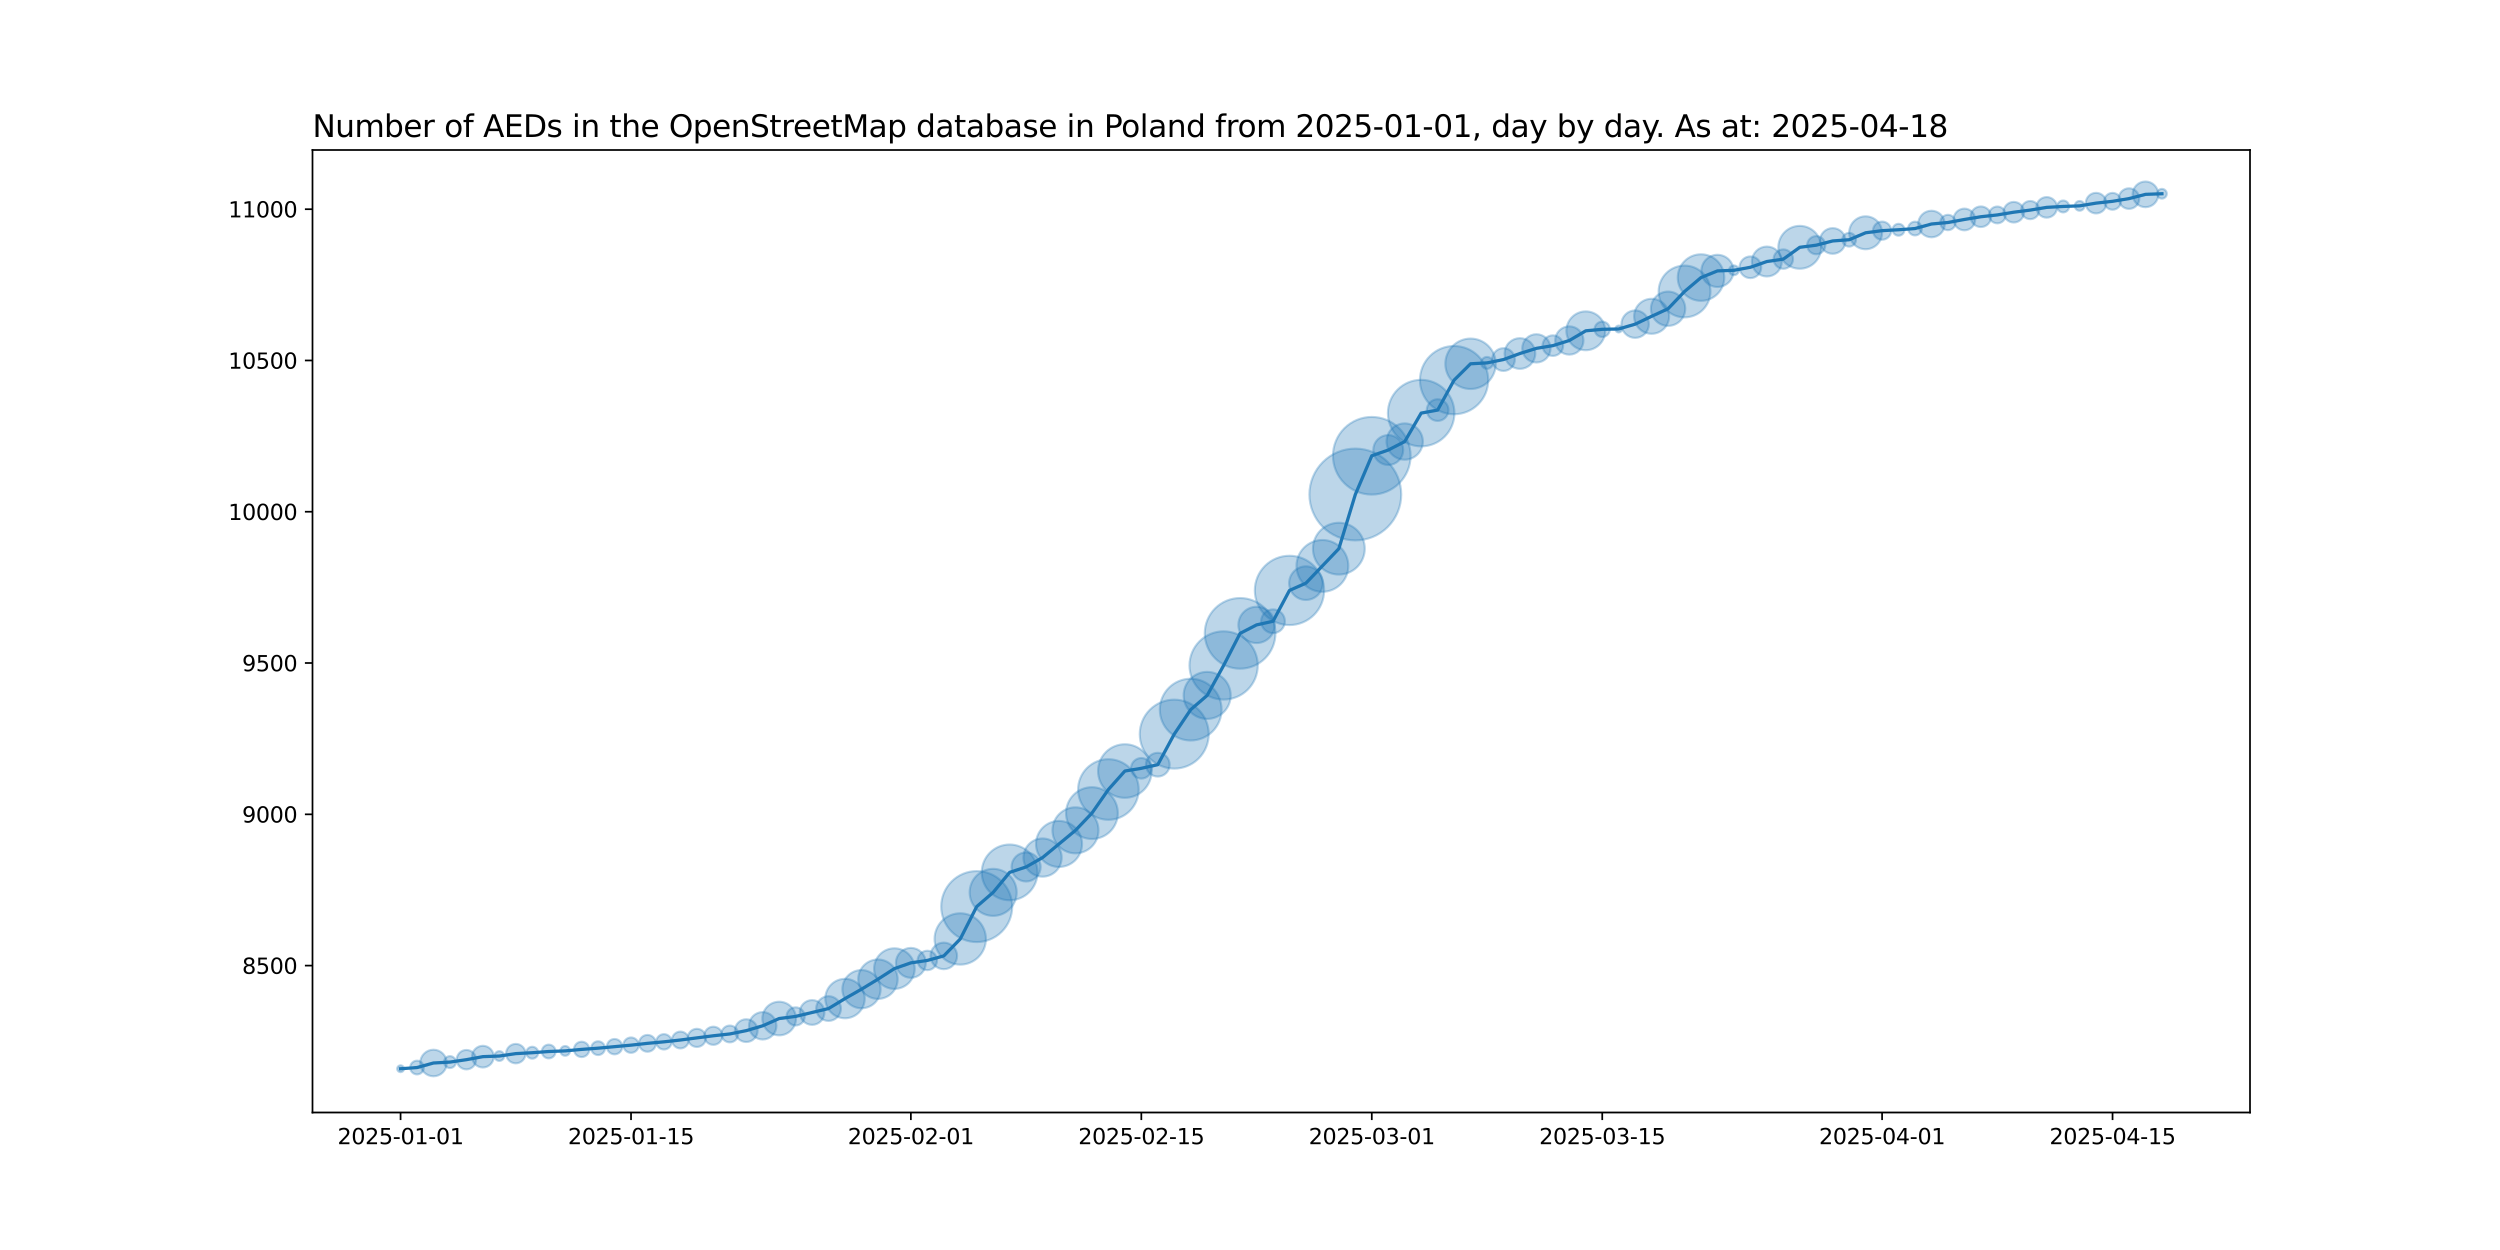 <?xml version="1.0" encoding="utf-8" standalone="no"?>
<!DOCTYPE svg PUBLIC "-//W3C//DTD SVG 1.1//EN"
  "http://www.w3.org/Graphics/SVG/1.1/DTD/svg11.dtd">
<svg xmlns:xlink="http://www.w3.org/1999/xlink" width="1152pt" height="576pt" viewBox="0 0 1152 576" xmlns="http://www.w3.org/2000/svg" version="1.1">
 <defs>
  <style type="text/css">*{stroke-linejoin: round; stroke-linecap: butt}</style>
 </defs>
 <g id="figure_1">
  <g id="patch_1">
   <path d="M 0 576 
L 1152 576 
L 1152 0 
L 0 0 
z
" style="fill: #ffffff"/>
  </g>
  <g id="axes_1">
   <g id="patch_2">
    <path d="M 144 512.64 
L 1036.8 512.64 
L 1036.8 69.12 
L 144 69.12 
z
" style="fill: #ffffff"/>
   </g>
   <g id="PathCollection_1">
    <path d="M 184.582 494.061 
C 185.001 494.061 185.403 493.895 185.7 493.598 
C 185.996 493.302 186.163 492.899 186.163 492.48 
C 186.163 492.061 185.996 491.658 185.7 491.362 
C 185.403 491.065 185.001 490.899 184.582 490.899 
C 184.162 490.899 183.76 491.065 183.464 491.362 
C 183.167 491.658 183.001 492.061 183.001 492.48 
C 183.001 492.899 183.167 493.302 183.464 493.598 
C 183.76 493.895 184.162 494.061 184.582 494.061 
z
" clip-path="url(#p393d66be06)" style="fill: #1f77b4; fill-opacity: 0.3; stroke: #1f77b4; stroke-opacity: 0.3"/>
    <path d="M 192.167 495.085 
C 193.006 495.085 193.81 494.751 194.403 494.158 
C 194.996 493.565 195.329 492.761 195.329 491.922 
C 195.329 491.084 194.996 490.279 194.403 489.686 
C 193.81 489.093 193.006 488.76 192.167 488.76 
C 191.329 488.76 190.524 489.093 189.931 489.686 
C 189.338 490.279 189.005 491.084 189.005 491.922 
C 189.005 492.761 189.338 493.565 189.931 494.158 
C 190.524 494.751 191.329 495.085 192.167 495.085 
z
" clip-path="url(#p393d66be06)" style="fill: #1f77b4; fill-opacity: 0.3; stroke: #1f77b4; stroke-opacity: 0.3"/>
    <path d="M 199.753 495.955 
C 201.377 495.955 202.934 495.31 204.083 494.161 
C 205.231 493.013 205.876 491.455 205.876 489.831 
C 205.876 488.207 205.231 486.649 204.083 485.501 
C 202.934 484.353 201.377 483.707 199.753 483.707 
C 198.129 483.707 196.571 484.353 195.422 485.501 
C 194.274 486.649 193.629 488.207 193.629 489.831 
C 193.629 491.455 194.274 493.013 195.422 494.161 
C 196.571 495.31 198.129 495.955 199.753 495.955 
z
" clip-path="url(#p393d66be06)" style="fill: #1f77b4; fill-opacity: 0.3; stroke: #1f77b4; stroke-opacity: 0.3"/>
    <path d="M 207.338 492.151 
C 208.064 492.151 208.761 491.863 209.274 491.349 
C 209.788 490.836 210.077 490.139 210.077 489.413 
C 210.077 488.686 209.788 487.99 209.274 487.476 
C 208.761 486.963 208.064 486.674 207.338 486.674 
C 206.612 486.674 205.915 486.963 205.401 487.476 
C 204.888 487.99 204.599 488.686 204.599 489.413 
C 204.599 490.139 204.888 490.836 205.401 491.349 
C 205.915 491.863 206.612 492.151 207.338 492.151 
z
" clip-path="url(#p393d66be06)" style="fill: #1f77b4; fill-opacity: 0.3; stroke: #1f77b4; stroke-opacity: 0.3"/>
    <path d="M 214.923 492.77 
C 216.109 492.77 217.247 492.298 218.086 491.46 
C 218.924 490.621 219.395 489.483 219.395 488.297 
C 219.395 487.111 218.924 485.974 218.086 485.135 
C 217.247 484.297 216.109 483.825 214.923 483.825 
C 213.737 483.825 212.6 484.297 211.761 485.135 
C 210.922 485.974 210.451 487.111 210.451 488.297 
C 210.451 489.483 210.922 490.621 211.761 491.46 
C 212.6 492.298 213.737 492.77 214.923 492.77 
z
" clip-path="url(#p393d66be06)" style="fill: #1f77b4; fill-opacity: 0.3; stroke: #1f77b4; stroke-opacity: 0.3"/>
    <path d="M 222.509 491.903 
C 223.835 491.903 225.107 491.376 226.044 490.439 
C 226.982 489.501 227.509 488.229 227.509 486.903 
C 227.509 485.577 226.982 484.305 226.044 483.368 
C 225.107 482.43 223.835 481.903 222.509 481.903 
C 221.183 481.903 219.911 482.43 218.973 483.368 
C 218.036 484.305 217.509 485.577 217.509 486.903 
C 217.509 488.229 218.036 489.501 218.973 490.439 
C 219.911 491.376 221.183 491.903 222.509 491.903 
z
" clip-path="url(#p393d66be06)" style="fill: #1f77b4; fill-opacity: 0.3; stroke: #1f77b4; stroke-opacity: 0.3"/>
    <path d="M 230.094 488.86 
C 230.687 488.86 231.256 488.625 231.675 488.206 
C 232.095 487.786 232.33 487.217 232.33 486.624 
C 232.33 486.031 232.095 485.463 231.675 485.043 
C 231.256 484.624 230.687 484.388 230.094 484.388 
C 229.501 484.388 228.932 484.624 228.513 485.043 
C 228.094 485.463 227.858 486.031 227.858 486.624 
C 227.858 487.217 228.094 487.786 228.513 488.206 
C 228.932 488.625 229.501 488.86 230.094 488.86 
z
" clip-path="url(#p393d66be06)" style="fill: #1f77b4; fill-opacity: 0.3; stroke: #1f77b4; stroke-opacity: 0.3"/>
    <path d="M 237.68 489.981 
C 238.866 489.981 240.003 489.51 240.842 488.671 
C 241.68 487.833 242.152 486.695 242.152 485.509 
C 242.152 484.323 241.68 483.185 240.842 482.347 
C 240.003 481.508 238.866 481.037 237.68 481.037 
C 236.494 481.037 235.356 481.508 234.517 482.347 
C 233.679 483.185 233.207 484.323 233.207 485.509 
C 233.207 486.695 233.679 487.833 234.517 488.671 
C 235.356 489.51 236.494 489.981 237.68 489.981 
z
" clip-path="url(#p393d66be06)" style="fill: #1f77b4; fill-opacity: 0.3; stroke: #1f77b4; stroke-opacity: 0.3"/>
    <path d="M 245.265 487.829 
C 245.991 487.829 246.688 487.541 247.201 487.027 
C 247.715 486.514 248.004 485.817 248.004 485.091 
C 248.004 484.365 247.715 483.668 247.201 483.154 
C 246.688 482.641 245.991 482.352 245.265 482.352 
C 244.539 482.352 243.842 482.641 243.328 483.154 
C 242.815 483.668 242.526 484.365 242.526 485.091 
C 242.526 485.817 242.815 486.514 243.328 487.027 
C 243.842 487.541 244.539 487.829 245.265 487.829 
z
" clip-path="url(#p393d66be06)" style="fill: #1f77b4; fill-opacity: 0.3; stroke: #1f77b4; stroke-opacity: 0.3"/>
    <path d="M 252.85 487.695 
C 253.689 487.695 254.493 487.362 255.086 486.769 
C 255.679 486.176 256.013 485.372 256.013 484.533 
C 256.013 483.694 255.679 482.89 255.086 482.297 
C 254.493 481.704 253.689 481.371 252.85 481.371 
C 252.012 481.371 251.207 481.704 250.614 482.297 
C 250.021 482.89 249.688 483.694 249.688 484.533 
C 249.688 485.372 250.021 486.176 250.614 486.769 
C 251.207 487.362 252.012 487.695 252.85 487.695 
z
" clip-path="url(#p393d66be06)" style="fill: #1f77b4; fill-opacity: 0.3; stroke: #1f77b4; stroke-opacity: 0.3"/>
    <path d="M 260.436 486.49 
C 261.029 486.49 261.598 486.255 262.017 485.835 
C 262.436 485.416 262.672 484.847 262.672 484.254 
C 262.672 483.661 262.436 483.092 262.017 482.673 
C 261.598 482.254 261.029 482.018 260.436 482.018 
C 259.843 482.018 259.274 482.254 258.855 482.673 
C 258.435 483.092 258.2 483.661 258.2 484.254 
C 258.2 484.847 258.435 485.416 258.855 485.835 
C 259.274 486.255 259.843 486.49 260.436 486.49 
z
" clip-path="url(#p393d66be06)" style="fill: #1f77b4; fill-opacity: 0.3; stroke: #1f77b4; stroke-opacity: 0.3"/>
    <path d="M 268.021 487.093 
C 268.959 487.093 269.858 486.72 270.521 486.057 
C 271.184 485.394 271.557 484.495 271.557 483.557 
C 271.557 482.62 271.184 481.72 270.521 481.057 
C 269.858 480.394 268.959 480.022 268.021 480.022 
C 267.083 480.022 266.184 480.394 265.521 481.057 
C 264.858 481.72 264.486 482.62 264.486 483.557 
C 264.486 484.495 264.858 485.394 265.521 486.057 
C 266.184 486.72 267.083 487.093 268.021 487.093 
z
" clip-path="url(#p393d66be06)" style="fill: #1f77b4; fill-opacity: 0.3; stroke: #1f77b4; stroke-opacity: 0.3"/>
    <path d="M 275.606 486.162 
C 276.445 486.162 277.25 485.829 277.843 485.236 
C 278.436 484.643 278.769 483.838 278.769 483 
C 278.769 482.161 278.436 481.356 277.843 480.763 
C 277.25 480.17 276.445 479.837 275.606 479.837 
C 274.768 479.837 273.963 480.17 273.37 480.763 
C 272.777 481.356 272.444 482.161 272.444 483 
C 272.444 483.838 272.777 484.643 273.37 485.236 
C 273.963 485.829 274.768 486.162 275.606 486.162 
z
" clip-path="url(#p393d66be06)" style="fill: #1f77b4; fill-opacity: 0.3; stroke: #1f77b4; stroke-opacity: 0.3"/>
    <path d="M 283.192 485.838 
C 284.129 485.838 285.029 485.465 285.692 484.802 
C 286.355 484.139 286.727 483.24 286.727 482.302 
C 286.727 481.365 286.355 480.465 285.692 479.802 
C 285.029 479.139 284.129 478.767 283.192 478.767 
C 282.254 478.767 281.355 479.139 280.692 479.802 
C 280.029 480.465 279.656 481.365 279.656 482.302 
C 279.656 483.24 280.029 484.139 280.692 484.802 
C 281.355 485.465 282.254 485.838 283.192 485.838 
z
" clip-path="url(#p393d66be06)" style="fill: #1f77b4; fill-opacity: 0.3; stroke: #1f77b4; stroke-opacity: 0.3"/>
    <path d="M 290.777 485.141 
C 291.715 485.141 292.614 484.768 293.277 484.105 
C 293.94 483.442 294.313 482.543 294.313 481.605 
C 294.313 480.668 293.94 479.768 293.277 479.105 
C 292.614 478.442 291.715 478.07 290.777 478.07 
C 289.84 478.07 288.94 478.442 288.277 479.105 
C 287.614 479.768 287.242 480.668 287.242 481.605 
C 287.242 482.543 287.614 483.442 288.277 484.105 
C 288.94 484.768 289.84 485.141 290.777 485.141 
z
" clip-path="url(#p393d66be06)" style="fill: #1f77b4; fill-opacity: 0.3; stroke: #1f77b4; stroke-opacity: 0.3"/>
    <path d="M 298.363 484.642 
C 299.39 484.642 300.375 484.234 301.101 483.507 
C 301.828 482.781 302.236 481.796 302.236 480.769 
C 302.236 479.742 301.828 478.756 301.101 478.03 
C 300.375 477.304 299.39 476.896 298.363 476.896 
C 297.335 476.896 296.35 477.304 295.624 478.03 
C 294.898 478.756 294.49 479.742 294.49 480.769 
C 294.49 481.796 294.898 482.781 295.624 483.507 
C 296.35 484.234 297.335 484.642 298.363 484.642 
z
" clip-path="url(#p393d66be06)" style="fill: #1f77b4; fill-opacity: 0.3; stroke: #1f77b4; stroke-opacity: 0.3"/>
    <path d="M 305.948 483.607 
C 306.886 483.607 307.785 483.235 308.448 482.572 
C 309.111 481.909 309.484 481.009 309.484 480.072 
C 309.484 479.134 309.111 478.235 308.448 477.572 
C 307.785 476.909 306.886 476.536 305.948 476.536 
C 305.01 476.536 304.111 476.909 303.448 477.572 
C 302.785 478.235 302.412 479.134 302.412 480.072 
C 302.412 481.009 302.785 481.909 303.448 482.572 
C 304.111 483.235 305.01 483.607 305.948 483.607 
z
" clip-path="url(#p393d66be06)" style="fill: #1f77b4; fill-opacity: 0.3; stroke: #1f77b4; stroke-opacity: 0.3"/>
    <path d="M 313.533 483.108 
C 314.561 483.108 315.546 482.7 316.272 481.974 
C 316.998 481.248 317.406 480.262 317.406 479.235 
C 317.406 478.208 316.998 477.223 316.272 476.497 
C 315.546 475.77 314.561 475.362 313.533 475.362 
C 312.506 475.362 311.521 475.77 310.795 476.497 
C 310.068 477.223 309.66 478.208 309.66 479.235 
C 309.66 480.262 310.068 481.248 310.795 481.974 
C 311.521 482.7 312.506 483.108 313.533 483.108 
z
" clip-path="url(#p393d66be06)" style="fill: #1f77b4; fill-opacity: 0.3; stroke: #1f77b4; stroke-opacity: 0.3"/>
    <path d="M 321.119 482.443 
C 322.228 482.443 323.292 482.002 324.077 481.217 
C 324.861 480.433 325.302 479.369 325.302 478.259 
C 325.302 477.15 324.861 476.086 324.077 475.301 
C 323.292 474.517 322.228 474.076 321.119 474.076 
C 320.009 474.076 318.945 474.517 318.161 475.301 
C 317.376 476.086 316.935 477.15 316.935 478.259 
C 316.935 479.369 317.376 480.433 318.161 481.217 
C 318.945 482.002 320.009 482.443 321.119 482.443 
z
" clip-path="url(#p393d66be06)" style="fill: #1f77b4; fill-opacity: 0.3; stroke: #1f77b4; stroke-opacity: 0.3"/>
    <path d="M 328.704 481.467 
C 329.814 481.467 330.878 481.026 331.662 480.241 
C 332.447 479.457 332.887 478.393 332.887 477.283 
C 332.887 476.174 332.447 475.11 331.662 474.325 
C 330.878 473.541 329.814 473.1 328.704 473.1 
C 327.595 473.1 326.531 473.541 325.746 474.325 
C 324.962 475.11 324.521 476.174 324.521 477.283 
C 324.521 478.393 324.962 479.457 325.746 480.241 
C 326.531 481.026 327.595 481.467 328.704 481.467 
z
" clip-path="url(#p393d66be06)" style="fill: #1f77b4; fill-opacity: 0.3; stroke: #1f77b4; stroke-opacity: 0.3"/>
    <path d="M 336.29 480.32 
C 337.317 480.32 338.302 479.912 339.028 479.185 
C 339.754 478.459 340.163 477.474 340.163 476.447 
C 340.163 475.42 339.754 474.434 339.028 473.708 
C 338.302 472.982 337.317 472.574 336.29 472.574 
C 335.262 472.574 334.277 472.982 333.551 473.708 
C 332.825 474.434 332.417 475.42 332.417 476.447 
C 332.417 477.474 332.825 478.459 333.551 479.185 
C 334.277 479.912 335.262 480.32 336.29 480.32 
z
" clip-path="url(#p393d66be06)" style="fill: #1f77b4; fill-opacity: 0.3; stroke: #1f77b4; stroke-opacity: 0.3"/>
    <path d="M 343.875 480.157 
C 345.266 480.157 346.6 479.605 347.583 478.621 
C 348.566 477.638 349.119 476.304 349.119 474.913 
C 349.119 473.522 348.566 472.188 347.583 471.205 
C 346.6 470.222 345.266 469.669 343.875 469.669 
C 342.484 469.669 341.15 470.222 340.167 471.205 
C 339.183 472.188 338.631 473.522 338.631 474.913 
C 338.631 476.304 339.183 477.638 340.167 478.621 
C 341.15 479.605 342.484 480.157 343.875 480.157 
z
" clip-path="url(#p393d66be06)" style="fill: #1f77b4; fill-opacity: 0.3; stroke: #1f77b4; stroke-opacity: 0.3"/>
    <path d="M 351.46 479.007 
C 353.138 479.007 354.746 478.341 355.932 477.155 
C 357.118 475.969 357.785 474.36 357.785 472.682 
C 357.785 471.005 357.118 469.396 355.932 468.21 
C 354.746 467.024 353.138 466.358 351.46 466.358 
C 349.783 466.358 348.174 467.024 346.988 468.21 
C 345.802 469.396 345.136 471.005 345.136 472.682 
C 345.136 474.36 345.802 475.969 346.988 477.155 
C 348.174 478.341 349.783 479.007 351.46 479.007 
z
" clip-path="url(#p393d66be06)" style="fill: #1f77b4; fill-opacity: 0.3; stroke: #1f77b4; stroke-opacity: 0.3"/>
    <path d="M 359.046 477.082 
C 361.1 477.082 363.07 476.266 364.523 474.814 
C 365.976 473.361 366.792 471.391 366.792 469.336 
C 366.792 467.282 365.976 465.312 364.523 463.859 
C 363.07 462.407 361.1 461.59 359.046 461.59 
C 356.991 461.59 355.021 462.407 353.568 463.859 
C 352.116 465.312 351.3 467.282 351.3 469.336 
C 351.3 471.391 352.116 473.361 353.568 474.814 
C 355.021 476.266 356.991 477.082 359.046 477.082 
z
" clip-path="url(#p393d66be06)" style="fill: #1f77b4; fill-opacity: 0.3; stroke: #1f77b4; stroke-opacity: 0.3"/>
    <path d="M 366.631 472.544 
C 367.741 472.544 368.805 472.103 369.589 471.319 
C 370.374 470.534 370.814 469.47 370.814 468.36 
C 370.814 467.251 370.374 466.187 369.589 465.402 
C 368.805 464.618 367.741 464.177 366.631 464.177 
C 365.522 464.177 364.458 464.618 363.673 465.402 
C 362.889 466.187 362.448 467.251 362.448 468.36 
C 362.448 469.47 362.889 470.534 363.673 471.319 
C 364.458 472.103 365.522 472.544 366.631 472.544 
z
" clip-path="url(#p393d66be06)" style="fill: #1f77b4; fill-opacity: 0.3; stroke: #1f77b4; stroke-opacity: 0.3"/>
    <path d="M 374.216 472.249 
C 375.728 472.249 377.179 471.648 378.248 470.579 
C 379.317 469.51 379.917 468.06 379.917 466.548 
C 379.917 465.036 379.317 463.586 378.248 462.517 
C 377.179 461.448 375.728 460.847 374.216 460.847 
C 372.705 460.847 371.254 461.448 370.185 462.517 
C 369.116 463.586 368.516 465.036 368.516 466.548 
C 368.516 468.06 369.116 469.51 370.185 470.579 
C 371.254 471.648 372.705 472.249 374.216 472.249 
z
" clip-path="url(#p393d66be06)" style="fill: #1f77b4; fill-opacity: 0.3; stroke: #1f77b4; stroke-opacity: 0.3"/>
    <path d="M 381.802 470.436 
C 383.314 470.436 384.764 469.836 385.833 468.767 
C 386.902 467.698 387.503 466.247 387.503 464.736 
C 387.503 463.224 386.902 461.774 385.833 460.704 
C 384.764 459.635 383.314 459.035 381.802 459.035 
C 380.29 459.035 378.84 459.635 377.771 460.704 
C 376.702 461.774 376.101 463.224 376.101 464.736 
C 376.101 466.247 376.702 467.698 377.771 468.767 
C 378.84 469.836 380.29 470.436 381.802 470.436 
z
" clip-path="url(#p393d66be06)" style="fill: #1f77b4; fill-opacity: 0.3; stroke: #1f77b4; stroke-opacity: 0.3"/>
    <path d="M 389.387 469.218 
C 391.796 469.218 394.107 468.261 395.81 466.557 
C 397.513 464.854 398.47 462.544 398.47 460.135 
C 398.47 457.726 397.513 455.415 395.81 453.712 
C 394.107 452.009 391.796 451.052 389.387 451.052 
C 386.978 451.052 384.668 452.009 382.965 453.712 
C 381.261 455.415 380.304 457.726 380.304 460.135 
C 380.304 462.544 381.261 464.854 382.965 466.557 
C 384.668 468.261 386.978 469.218 389.387 469.218 
z
" clip-path="url(#p393d66be06)" style="fill: #1f77b4; fill-opacity: 0.3; stroke: #1f77b4; stroke-opacity: 0.3"/>
    <path d="M 396.973 464.616 
C 399.307 464.616 401.547 463.689 403.198 462.038 
C 404.848 460.387 405.776 458.147 405.776 455.813 
C 405.776 453.478 404.848 451.239 403.198 449.588 
C 401.547 447.937 399.307 447.009 396.973 447.009 
C 394.638 447.009 392.399 447.937 390.748 449.588 
C 389.097 451.239 388.169 453.478 388.169 455.813 
C 388.169 458.147 389.097 460.387 390.748 462.038 
C 392.399 463.689 394.638 464.616 396.973 464.616 
z
" clip-path="url(#p393d66be06)" style="fill: #1f77b4; fill-opacity: 0.3; stroke: #1f77b4; stroke-opacity: 0.3"/>
    <path d="M 404.558 460.295 
C 406.967 460.295 409.277 459.338 410.981 457.635 
C 412.684 455.931 413.641 453.621 413.641 451.212 
C 413.641 448.803 412.684 446.493 410.981 444.789 
C 409.277 443.086 406.967 442.129 404.558 442.129 
C 402.149 442.129 399.839 443.086 398.135 444.789 
C 396.432 446.493 395.475 448.803 395.475 451.212 
C 395.475 453.621 396.432 455.931 398.135 457.635 
C 399.839 459.338 402.149 460.295 404.558 460.295 
z
" clip-path="url(#p393d66be06)" style="fill: #1f77b4; fill-opacity: 0.3; stroke: #1f77b4; stroke-opacity: 0.3"/>
    <path d="M 412.143 455.686 
C 414.624 455.686 417.004 454.701 418.758 452.947 
C 420.512 451.193 421.498 448.813 421.498 446.332 
C 421.498 443.852 420.512 441.472 418.758 439.718 
C 417.004 437.964 414.624 436.978 412.143 436.978 
C 409.663 436.978 407.283 437.964 405.529 439.718 
C 403.775 441.472 402.789 443.852 402.789 446.332 
C 402.789 448.813 403.775 451.193 405.529 452.947 
C 407.283 454.701 409.663 455.686 412.143 455.686 
z
" clip-path="url(#p393d66be06)" style="fill: #1f77b4; fill-opacity: 0.3; stroke: #1f77b4; stroke-opacity: 0.3"/>
    <path d="M 419.729 450.575 
C 421.557 450.575 423.31 449.849 424.602 448.557 
C 425.895 447.264 426.621 445.511 426.621 443.683 
C 426.621 441.856 425.895 440.102 424.602 438.81 
C 423.31 437.517 421.557 436.791 419.729 436.791 
C 417.901 436.791 416.148 437.517 414.855 438.81 
C 413.563 440.102 412.837 441.856 412.837 443.683 
C 412.837 445.511 413.563 447.264 414.855 448.557 
C 416.148 449.849 417.901 450.575 419.729 450.575 
z
" clip-path="url(#p393d66be06)" style="fill: #1f77b4; fill-opacity: 0.3; stroke: #1f77b4; stroke-opacity: 0.3"/>
    <path d="M 427.314 447.04 
C 428.5 447.04 429.638 446.569 430.476 445.73 
C 431.315 444.892 431.786 443.754 431.786 442.568 
C 431.786 441.382 431.315 440.244 430.476 439.406 
C 429.638 438.567 428.5 438.096 427.314 438.096 
C 426.128 438.096 424.991 438.567 424.152 439.406 
C 423.313 440.244 422.842 441.382 422.842 442.568 
C 422.842 443.754 423.313 444.892 424.152 445.73 
C 424.991 446.569 426.128 447.04 427.314 447.04 
z
" clip-path="url(#p393d66be06)" style="fill: #1f77b4; fill-opacity: 0.3; stroke: #1f77b4; stroke-opacity: 0.3"/>
    <path d="M 434.9 446.6 
C 436.524 446.6 438.081 445.955 439.23 444.807 
C 440.378 443.658 441.023 442.101 441.023 440.477 
C 441.023 438.853 440.378 437.295 439.23 436.147 
C 438.081 434.998 436.524 434.353 434.9 434.353 
C 433.276 434.353 431.718 434.998 430.569 436.147 
C 429.421 437.295 428.776 438.853 428.776 440.477 
C 428.776 442.101 429.421 443.658 430.569 444.807 
C 431.718 445.955 433.276 446.6 434.9 446.6 
z
" clip-path="url(#p393d66be06)" style="fill: #1f77b4; fill-opacity: 0.3; stroke: #1f77b4; stroke-opacity: 0.3"/>
    <path d="M 442.485 444.501 
C 445.623 444.501 448.633 443.255 450.852 441.036 
C 453.07 438.817 454.317 435.807 454.317 432.669 
C 454.317 429.531 453.07 426.521 450.852 424.303 
C 448.633 422.084 445.623 420.837 442.485 420.837 
C 439.347 420.837 436.337 422.084 434.118 424.303 
C 431.9 426.521 430.653 429.531 430.653 432.669 
C 430.653 435.807 431.9 438.817 434.118 441.036 
C 436.337 443.255 439.347 444.501 442.485 444.501 
z
" clip-path="url(#p393d66be06)" style="fill: #1f77b4; fill-opacity: 0.3; stroke: #1f77b4; stroke-opacity: 0.3"/>
    <path d="M 450.07 434.107 
C 454.408 434.107 458.568 432.383 461.635 429.316 
C 464.702 426.249 466.426 422.089 466.426 417.751 
C 466.426 413.414 464.702 409.253 461.635 406.186 
C 458.568 403.119 454.408 401.396 450.07 401.396 
C 445.733 401.396 441.572 403.119 438.505 406.186 
C 435.438 409.253 433.715 413.414 433.715 417.751 
C 433.715 422.089 435.438 426.249 438.505 429.316 
C 441.572 432.383 445.733 434.107 450.07 434.107 
z
" clip-path="url(#p393d66be06)" style="fill: #1f77b4; fill-opacity: 0.3; stroke: #1f77b4; stroke-opacity: 0.3"/>
    <path d="M 457.656 422.038 
C 460.53 422.038 463.288 420.896 465.321 418.864 
C 467.353 416.831 468.495 414.073 468.495 411.199 
C 468.495 408.324 467.353 405.567 465.321 403.534 
C 463.288 401.501 460.53 400.359 457.656 400.359 
C 454.781 400.359 452.024 401.501 449.991 403.534 
C 447.958 405.567 446.816 408.324 446.816 411.199 
C 446.816 414.073 447.958 416.831 449.991 418.864 
C 452.024 420.896 454.781 422.038 457.656 422.038 
z
" clip-path="url(#p393d66be06)" style="fill: #1f77b4; fill-opacity: 0.3; stroke: #1f77b4; stroke-opacity: 0.3"/>
    <path d="M 465.241 414.842 
C 468.648 414.842 471.915 413.489 474.324 411.08 
C 476.733 408.671 478.086 405.404 478.086 401.997 
C 478.086 398.59 476.733 395.323 474.324 392.914 
C 471.915 390.505 468.648 389.152 465.241 389.152 
C 461.835 389.152 458.567 390.505 456.158 392.914 
C 453.749 395.323 452.396 398.59 452.396 401.997 
C 452.396 405.404 453.749 408.671 456.158 411.08 
C 458.567 413.489 461.835 414.842 465.241 414.842 
z
" clip-path="url(#p393d66be06)" style="fill: #1f77b4; fill-opacity: 0.3; stroke: #1f77b4; stroke-opacity: 0.3"/>
    <path d="M 472.827 406.196 
C 474.606 406.196 476.312 405.489 477.57 404.231 
C 478.828 402.973 479.535 401.267 479.535 399.487 
C 479.535 397.708 478.828 396.002 477.57 394.744 
C 476.312 393.486 474.606 392.779 472.827 392.779 
C 471.047 392.779 469.341 393.486 468.083 394.744 
C 466.825 396.002 466.118 397.708 466.118 399.487 
C 466.118 401.267 466.825 402.973 468.083 404.231 
C 469.341 405.489 471.047 406.196 472.827 406.196 
z
" clip-path="url(#p393d66be06)" style="fill: #1f77b4; fill-opacity: 0.3; stroke: #1f77b4; stroke-opacity: 0.3"/>
    <path d="M 480.412 403.969 
C 482.747 403.969 484.986 403.041 486.637 401.39 
C 488.288 399.74 489.215 397.5 489.215 395.165 
C 489.215 392.831 488.288 390.591 486.637 388.941 
C 484.986 387.29 482.747 386.362 480.412 386.362 
C 478.077 386.362 475.838 387.29 474.187 388.941 
C 472.536 390.591 471.608 392.831 471.608 395.165 
C 471.608 397.5 472.536 399.74 474.187 401.39 
C 475.838 403.041 478.077 403.969 480.412 403.969 
z
" clip-path="url(#p393d66be06)" style="fill: #1f77b4; fill-opacity: 0.3; stroke: #1f77b4; stroke-opacity: 0.3"/>
    <path d="M 487.997 399.498 
C 490.81 399.498 493.508 398.381 495.497 396.392 
C 497.486 394.403 498.604 391.705 498.604 388.892 
C 498.604 386.079 497.486 383.381 495.497 381.392 
C 493.508 379.403 490.81 378.285 487.997 378.285 
C 485.184 378.285 482.486 379.403 480.497 381.392 
C 478.508 383.381 477.391 386.079 477.391 388.892 
C 477.391 391.705 478.508 394.403 480.497 396.392 
C 482.486 398.381 485.184 399.498 487.997 399.498 
z
" clip-path="url(#p393d66be06)" style="fill: #1f77b4; fill-opacity: 0.3; stroke: #1f77b4; stroke-opacity: 0.3"/>
    <path d="M 495.583 393.224 
C 498.396 393.224 501.094 392.107 503.083 390.118 
C 505.072 388.129 506.189 385.431 506.189 382.618 
C 506.189 379.805 505.072 377.107 503.083 375.118 
C 501.094 373.129 498.396 372.011 495.583 372.011 
C 492.77 372.011 490.072 373.129 488.083 375.118 
C 486.094 377.107 484.976 379.805 484.976 382.618 
C 484.976 385.431 486.094 388.129 488.083 390.118 
C 490.072 392.107 492.77 393.224 495.583 393.224 
z
" clip-path="url(#p393d66be06)" style="fill: #1f77b4; fill-opacity: 0.3; stroke: #1f77b4; stroke-opacity: 0.3"/>
    <path d="M 503.168 386.608 
C 506.334 386.608 509.37 385.35 511.609 383.112 
C 513.848 380.873 515.105 377.837 515.105 374.671 
C 515.105 371.505 513.848 368.468 511.609 366.23 
C 509.37 363.991 506.334 362.734 503.168 362.734 
C 500.002 362.734 496.966 363.991 494.727 366.23 
C 492.489 368.468 491.231 371.505 491.231 374.671 
C 491.231 377.837 492.489 380.873 494.727 383.112 
C 496.966 385.35 500.002 386.608 503.168 386.608 
z
" clip-path="url(#p393d66be06)" style="fill: #1f77b4; fill-opacity: 0.3; stroke: #1f77b4; stroke-opacity: 0.3"/>
    <path d="M 510.753 377.76 
C 514.457 377.76 518.009 376.289 520.628 373.67 
C 523.246 371.052 524.718 367.5 524.718 363.796 
C 524.718 360.093 523.246 356.541 520.628 353.922 
C 518.009 351.303 514.457 349.832 510.753 349.832 
C 507.05 349.832 503.498 351.303 500.879 353.922 
C 498.261 356.541 496.789 360.093 496.789 363.796 
C 496.789 367.5 498.261 371.052 500.879 373.67 
C 503.498 376.289 507.05 377.76 510.753 377.76 
z
" clip-path="url(#p393d66be06)" style="fill: #1f77b4; fill-opacity: 0.3; stroke: #1f77b4; stroke-opacity: 0.3"/>
    <path d="M 518.339 367.641 
C 521.614 367.641 524.755 366.34 527.071 364.024 
C 529.387 361.708 530.688 358.567 530.688 355.292 
C 530.688 352.017 529.387 348.875 527.071 346.559 
C 524.755 344.244 521.614 342.943 518.339 342.943 
C 515.064 342.943 511.922 344.244 509.607 346.559 
C 507.291 348.875 505.99 352.017 505.99 355.292 
C 505.99 358.567 507.291 361.708 509.607 364.024 
C 511.922 366.34 515.064 367.641 518.339 367.641 
z
" clip-path="url(#p393d66be06)" style="fill: #1f77b4; fill-opacity: 0.3; stroke: #1f77b4; stroke-opacity: 0.3"/>
    <path d="M 525.924 358.78 
C 527.182 358.78 528.389 358.28 529.278 357.391 
C 530.168 356.501 530.668 355.295 530.668 354.037 
C 530.668 352.779 530.168 351.572 529.278 350.683 
C 528.389 349.793 527.182 349.293 525.924 349.293 
C 524.666 349.293 523.46 349.793 522.57 350.683 
C 521.681 351.572 521.181 352.779 521.181 354.037 
C 521.181 355.295 521.681 356.501 522.57 357.391 
C 523.46 358.28 524.666 358.78 525.924 358.78 
z
" clip-path="url(#p393d66be06)" style="fill: #1f77b4; fill-opacity: 0.3; stroke: #1f77b4; stroke-opacity: 0.3"/>
    <path d="M 533.51 357.841 
C 534.962 357.841 536.355 357.264 537.383 356.237 
C 538.41 355.21 538.987 353.816 538.987 352.364 
C 538.987 350.911 538.41 349.518 537.383 348.491 
C 536.355 347.464 534.962 346.887 533.51 346.887 
C 532.057 346.887 530.664 347.464 529.637 348.491 
C 528.609 349.518 528.032 350.911 528.032 352.364 
C 528.032 353.816 528.609 355.21 529.637 356.237 
C 530.664 357.264 532.057 357.841 533.51 357.841 
z
" clip-path="url(#p393d66be06)" style="fill: #1f77b4; fill-opacity: 0.3; stroke: #1f77b4; stroke-opacity: 0.3"/>
    <path d="M 541.095 354.173 
C 545.309 354.173 549.351 352.498 552.331 349.519 
C 555.311 346.539 556.985 342.497 556.985 338.282 
C 556.985 334.068 555.311 330.026 552.331 327.046 
C 549.351 324.067 545.309 322.392 541.095 322.392 
C 536.881 322.392 532.839 324.067 529.859 327.046 
C 526.879 330.026 525.205 334.068 525.205 338.282 
C 525.205 342.497 526.879 346.539 529.859 349.519 
C 532.839 352.498 536.881 354.173 541.095 354.173 
z
" clip-path="url(#p393d66be06)" style="fill: #1f77b4; fill-opacity: 0.3; stroke: #1f77b4; stroke-opacity: 0.3"/>
    <path d="M 548.68 341.22 
C 552.454 341.22 556.074 339.72 558.743 337.052 
C 561.411 334.383 562.911 330.763 562.911 326.99 
C 562.911 323.216 561.411 319.596 558.743 316.927 
C 556.074 314.259 552.454 312.759 548.68 312.759 
C 544.906 312.759 541.287 314.259 538.618 316.927 
C 535.95 319.596 534.45 323.216 534.45 326.99 
C 534.45 330.763 535.95 334.383 538.618 337.052 
C 541.287 339.72 544.906 341.22 548.68 341.22 
z
" clip-path="url(#p393d66be06)" style="fill: #1f77b4; fill-opacity: 0.3; stroke: #1f77b4; stroke-opacity: 0.3"/>
    <path d="M 556.266 331.277 
C 559.14 331.277 561.898 330.134 563.931 328.102 
C 565.963 326.069 567.106 323.312 567.106 320.437 
C 567.106 317.562 565.963 314.805 563.931 312.772 
C 561.898 310.739 559.14 309.597 556.266 309.597 
C 553.391 309.597 550.634 310.739 548.601 312.772 
C 546.568 314.805 545.426 317.562 545.426 320.437 
C 545.426 323.312 546.568 326.069 548.601 328.102 
C 550.634 330.134 553.391 331.277 556.266 331.277 
z
" clip-path="url(#p393d66be06)" style="fill: #1f77b4; fill-opacity: 0.3; stroke: #1f77b4; stroke-opacity: 0.3"/>
    <path d="M 563.851 322.366 
C 568.023 322.366 572.025 320.709 574.975 317.759 
C 577.926 314.808 579.583 310.807 579.583 306.634 
C 579.583 302.462 577.926 298.46 574.975 295.51 
C 572.025 292.56 568.023 290.902 563.851 290.902 
C 559.679 290.902 555.677 292.56 552.727 295.51 
C 549.777 298.46 548.119 302.462 548.119 306.634 
C 548.119 310.807 549.777 314.808 552.727 317.759 
C 555.677 320.709 559.679 322.366 563.851 322.366 
z
" clip-path="url(#p393d66be06)" style="fill: #1f77b4; fill-opacity: 0.3; stroke: #1f77b4; stroke-opacity: 0.3"/>
    <path d="M 571.437 308.135 
C 575.754 308.135 579.895 306.42 582.947 303.367 
C 586 300.314 587.715 296.173 587.715 291.856 
C 587.715 287.539 586 283.398 582.947 280.345 
C 579.895 277.292 575.754 275.577 571.437 275.577 
C 567.119 275.577 562.978 277.292 559.926 280.345 
C 556.873 283.398 555.158 287.539 555.158 291.856 
C 555.158 296.173 556.873 300.314 559.926 303.367 
C 562.978 306.42 567.119 308.135 571.437 308.135 
z
" clip-path="url(#p393d66be06)" style="fill: #1f77b4; fill-opacity: 0.3; stroke: #1f77b4; stroke-opacity: 0.3"/>
    <path d="M 579.022 296.319 
C 581.241 296.319 583.369 295.437 584.938 293.868 
C 586.507 292.299 587.389 290.171 587.389 287.952 
C 587.389 285.733 586.507 283.605 584.938 282.036 
C 583.369 280.467 581.241 279.586 579.022 279.586 
C 576.803 279.586 574.675 280.467 573.106 282.036 
C 571.537 283.605 570.655 285.733 570.655 287.952 
C 570.655 290.171 571.537 292.299 573.106 293.868 
C 574.675 295.437 576.803 296.319 579.022 296.319 
z
" clip-path="url(#p393d66be06)" style="fill: #1f77b4; fill-opacity: 0.3; stroke: #1f77b4; stroke-opacity: 0.3"/>
    <path d="M 586.607 291.756 
C 588.06 291.756 589.453 291.179 590.48 290.152 
C 591.507 289.125 592.085 287.732 592.085 286.279 
C 592.085 284.827 591.507 283.433 590.48 282.406 
C 589.453 281.379 588.06 280.802 586.607 280.802 
C 585.155 280.802 583.761 281.379 582.734 282.406 
C 581.707 283.433 581.13 284.827 581.13 286.279 
C 581.13 287.732 581.707 289.125 582.734 290.152 
C 583.761 291.179 585.155 291.756 586.607 291.756 
z
" clip-path="url(#p393d66be06)" style="fill: #1f77b4; fill-opacity: 0.3; stroke: #1f77b4; stroke-opacity: 0.3"/>
    <path d="M 594.193 288.027 
C 598.428 288.027 602.49 286.345 605.484 283.35 
C 608.479 280.355 610.161 276.293 610.161 272.058 
C 610.161 267.823 608.479 263.761 605.484 260.767 
C 602.49 257.772 598.428 256.09 594.193 256.09 
C 589.958 256.09 585.896 257.772 582.901 260.767 
C 579.907 263.761 578.224 267.823 578.224 272.058 
C 578.224 276.293 579.907 280.355 582.901 283.35 
C 585.896 286.345 589.958 288.027 594.193 288.027 
z
" clip-path="url(#p393d66be06)" style="fill: #1f77b4; fill-opacity: 0.3; stroke: #1f77b4; stroke-opacity: 0.3"/>
    <path d="M 601.778 276.458 
C 603.832 276.458 605.803 275.642 607.255 274.19 
C 608.708 272.737 609.524 270.767 609.524 268.712 
C 609.524 266.658 608.708 264.688 607.255 263.235 
C 605.803 261.783 603.832 260.966 601.778 260.966 
C 599.724 260.966 597.753 261.783 596.301 263.235 
C 594.848 264.688 594.032 266.658 594.032 268.712 
C 594.032 270.767 594.848 272.737 596.301 274.19 
C 597.753 275.642 599.724 276.458 601.778 276.458 
z
" clip-path="url(#p393d66be06)" style="fill: #1f77b4; fill-opacity: 0.3; stroke: #1f77b4; stroke-opacity: 0.3"/>
    <path d="M 609.363 272.703 
C 612.529 272.703 615.566 271.445 617.804 269.206 
C 620.043 266.968 621.301 263.931 621.301 260.765 
C 621.301 257.6 620.043 254.563 617.804 252.325 
C 615.566 250.086 612.529 248.828 609.363 248.828 
C 606.198 248.828 603.161 250.086 600.922 252.325 
C 598.684 254.563 597.426 257.6 597.426 260.765 
C 597.426 263.931 598.684 266.968 600.922 269.206 
C 603.161 271.445 606.198 272.703 609.363 272.703 
z
" clip-path="url(#p393d66be06)" style="fill: #1f77b4; fill-opacity: 0.3; stroke: #1f77b4; stroke-opacity: 0.3"/>
    <path d="M 616.949 264.756 
C 620.115 264.756 623.151 263.498 625.39 261.26 
C 627.628 259.021 628.886 255.984 628.886 252.819 
C 628.886 249.653 627.628 246.616 625.39 244.378 
C 623.151 242.139 620.115 240.881 616.949 240.881 
C 613.783 240.881 610.746 242.139 608.508 244.378 
C 606.269 246.616 605.012 249.653 605.012 252.819 
C 605.012 255.984 606.269 259.021 608.508 261.26 
C 610.746 263.498 613.783 264.756 616.949 264.756 
z
" clip-path="url(#p393d66be06)" style="fill: #1f77b4; fill-opacity: 0.3; stroke: #1f77b4; stroke-opacity: 0.3"/>
    <path d="M 624.534 249.017 
C 630.144 249.017 635.526 246.788 639.493 242.821 
C 643.459 238.854 645.688 233.473 645.688 227.863 
C 645.688 222.252 643.459 216.871 639.493 212.904 
C 635.526 208.937 630.144 206.708 624.534 206.708 
C 618.924 206.708 613.543 208.937 609.576 212.904 
C 605.609 216.871 603.38 222.252 603.38 227.863 
C 603.38 233.473 605.609 238.854 609.576 242.821 
C 613.543 246.788 618.924 249.017 624.534 249.017 
z
" clip-path="url(#p393d66be06)" style="fill: #1f77b4; fill-opacity: 0.3; stroke: #1f77b4; stroke-opacity: 0.3"/>
    <path d="M 632.12 227.905 
C 636.864 227.905 641.414 226.021 644.769 222.666 
C 648.123 219.311 650.008 214.761 650.008 210.017 
C 650.008 205.273 648.123 200.722 644.769 197.368 
C 641.414 194.013 636.864 192.128 632.12 192.128 
C 627.376 192.128 622.825 194.013 619.471 197.368 
C 616.116 200.722 614.231 205.273 614.231 210.017 
C 614.231 214.761 616.116 219.311 619.471 222.666 
C 622.825 226.021 627.376 227.905 632.12 227.905 
z
" clip-path="url(#p393d66be06)" style="fill: #1f77b4; fill-opacity: 0.3; stroke: #1f77b4; stroke-opacity: 0.3"/>
    <path d="M 639.705 214.26 
C 641.533 214.26 643.286 213.534 644.578 212.241 
C 645.871 210.949 646.597 209.196 646.597 207.368 
C 646.597 205.54 645.871 203.787 644.578 202.495 
C 643.286 201.202 641.533 200.476 639.705 200.476 
C 637.877 200.476 636.124 201.202 634.832 202.495 
C 633.539 203.787 632.813 205.54 632.813 207.368 
C 632.813 209.196 633.539 210.949 634.832 212.241 
C 636.124 213.534 637.877 214.26 639.705 214.26 
z
" clip-path="url(#p393d66be06)" style="fill: #1f77b4; fill-opacity: 0.3; stroke: #1f77b4; stroke-opacity: 0.3"/>
    <path d="M 647.29 211.831 
C 649.509 211.831 651.638 210.949 653.206 209.38 
C 654.775 207.811 655.657 205.683 655.657 203.464 
C 655.657 201.245 654.775 199.117 653.206 197.548 
C 651.638 195.979 649.509 195.098 647.29 195.098 
C 645.072 195.098 642.943 195.979 641.374 197.548 
C 639.805 199.117 638.924 201.245 638.924 203.464 
C 638.924 205.683 639.805 207.811 641.374 209.38 
C 642.943 210.949 645.072 211.831 647.29 211.831 
z
" clip-path="url(#p393d66be06)" style="fill: #1f77b4; fill-opacity: 0.3; stroke: #1f77b4; stroke-opacity: 0.3"/>
    <path d="M 654.876 205.689 
C 658.941 205.689 662.841 204.073 665.716 201.199 
C 668.59 198.324 670.205 194.424 670.205 190.359 
C 670.205 186.293 668.59 182.394 665.716 179.519 
C 662.841 176.644 658.941 175.029 654.876 175.029 
C 650.81 175.029 646.911 176.644 644.036 179.519 
C 641.161 182.394 639.546 186.293 639.546 190.359 
C 639.546 194.424 641.161 198.324 644.036 201.199 
C 646.911 204.073 650.81 205.689 654.876 205.689 
z
" clip-path="url(#p393d66be06)" style="fill: #1f77b4; fill-opacity: 0.3; stroke: #1f77b4; stroke-opacity: 0.3"/>
    <path d="M 662.461 193.965 
C 663.787 193.965 665.059 193.438 665.997 192.5 
C 666.934 191.563 667.461 190.291 667.461 188.965 
C 667.461 187.639 666.934 186.367 665.997 185.429 
C 665.059 184.491 663.787 183.965 662.461 183.965 
C 661.135 183.965 659.863 184.491 658.926 185.429 
C 657.988 186.367 657.461 187.639 657.461 188.965 
C 657.461 190.291 657.988 191.563 658.926 192.5 
C 659.863 193.438 661.135 193.965 662.461 193.965 
z
" clip-path="url(#p393d66be06)" style="fill: #1f77b4; fill-opacity: 0.3; stroke: #1f77b4; stroke-opacity: 0.3"/>
    <path d="M 670.047 190.894 
C 674.219 190.894 678.221 189.237 681.171 186.286 
C 684.121 183.336 685.779 179.334 685.779 175.162 
C 685.779 170.99 684.121 166.988 681.171 164.038 
C 678.221 161.088 674.219 159.43 670.047 159.43 
C 665.874 159.43 661.872 161.088 658.922 164.038 
C 655.972 166.988 654.314 170.99 654.314 175.162 
C 654.314 179.334 655.972 183.336 658.922 186.286 
C 661.872 189.237 665.874 190.894 670.047 190.894 
z
" clip-path="url(#p393d66be06)" style="fill: #1f77b4; fill-opacity: 0.3; stroke: #1f77b4; stroke-opacity: 0.3"/>
    <path d="M 677.632 179.252 
C 680.713 179.252 683.669 178.028 685.848 175.849 
C 688.027 173.671 689.251 170.715 689.251 167.634 
C 689.251 164.552 688.027 161.597 685.848 159.418 
C 683.669 157.239 680.713 156.015 677.632 156.015 
C 674.551 156.015 671.595 157.239 669.416 159.418 
C 667.237 161.597 666.013 164.552 666.013 167.634 
C 666.013 170.715 667.237 173.671 669.416 175.849 
C 671.595 178.028 674.551 179.252 677.632 179.252 
z
" clip-path="url(#p393d66be06)" style="fill: #1f77b4; fill-opacity: 0.3; stroke: #1f77b4; stroke-opacity: 0.3"/>
    <path d="M 685.217 169.954 
C 685.944 169.954 686.64 169.665 687.154 169.152 
C 687.667 168.638 687.956 167.942 687.956 167.215 
C 687.956 166.489 687.667 165.792 687.154 165.279 
C 686.64 164.765 685.944 164.477 685.217 164.477 
C 684.491 164.477 683.794 164.765 683.281 165.279 
C 682.767 165.792 682.479 166.489 682.479 167.215 
C 682.479 167.942 682.767 168.638 683.281 169.152 
C 683.794 169.665 684.491 169.954 685.217 169.954 
z
" clip-path="url(#p393d66be06)" style="fill: #1f77b4; fill-opacity: 0.3; stroke: #1f77b4; stroke-opacity: 0.3"/>
    <path d="M 692.803 170.926 
C 694.193 170.926 695.527 170.373 696.511 169.39 
C 697.494 168.406 698.047 167.072 698.047 165.682 
C 698.047 164.291 697.494 162.957 696.511 161.974 
C 695.527 160.99 694.193 160.438 692.803 160.438 
C 691.412 160.438 690.078 160.99 689.095 161.974 
C 688.111 162.957 687.559 164.291 687.559 165.682 
C 687.559 167.072 688.111 168.406 689.095 169.39 
C 690.078 170.373 691.412 170.926 692.803 170.926 
z
" clip-path="url(#p393d66be06)" style="fill: #1f77b4; fill-opacity: 0.3; stroke: #1f77b4; stroke-opacity: 0.3"/>
    <path d="M 700.388 169.964 
C 702.263 169.964 704.062 169.219 705.388 167.893 
C 706.714 166.567 707.459 164.769 707.459 162.893 
C 707.459 161.018 706.714 159.219 705.388 157.893 
C 704.062 156.567 702.263 155.822 700.388 155.822 
C 698.513 155.822 696.714 156.567 695.388 157.893 
C 694.062 159.219 693.317 161.018 693.317 162.893 
C 693.317 164.769 694.062 166.567 695.388 167.893 
C 696.714 169.219 698.513 169.964 700.388 169.964 
z
" clip-path="url(#p393d66be06)" style="fill: #1f77b4; fill-opacity: 0.3; stroke: #1f77b4; stroke-opacity: 0.3"/>
    <path d="M 707.973 167.042 
C 709.702 167.042 711.361 166.355 712.583 165.133 
C 713.806 163.91 714.493 162.252 714.493 160.523 
C 714.493 158.794 713.806 157.136 712.583 155.913 
C 711.361 154.691 709.702 154.004 707.973 154.004 
C 706.245 154.004 704.586 154.691 703.364 155.913 
C 702.141 157.136 701.454 158.794 701.454 160.523 
C 701.454 162.252 702.141 163.91 703.364 165.133 
C 704.586 166.355 706.245 167.042 707.973 167.042 
z
" clip-path="url(#p393d66be06)" style="fill: #1f77b4; fill-opacity: 0.3; stroke: #1f77b4; stroke-opacity: 0.3"/>
    <path d="M 715.559 164.012 
C 716.817 164.012 718.023 163.512 718.913 162.622 
C 719.802 161.733 720.302 160.526 720.302 159.268 
C 720.302 158.01 719.802 156.804 718.913 155.914 
C 718.023 155.025 716.817 154.525 715.559 154.525 
C 714.301 154.525 713.094 155.025 712.205 155.914 
C 711.315 156.804 710.815 158.01 710.815 159.268 
C 710.815 160.526 711.315 161.733 712.205 162.622 
C 713.094 163.512 714.301 164.012 715.559 164.012 
z
" clip-path="url(#p393d66be06)" style="fill: #1f77b4; fill-opacity: 0.3; stroke: #1f77b4; stroke-opacity: 0.3"/>
    <path d="M 723.144 163.417 
C 724.873 163.417 726.532 162.731 727.754 161.508 
C 728.977 160.286 729.663 158.627 729.663 156.898 
C 729.663 155.169 728.977 153.511 727.754 152.288 
C 726.532 151.066 724.873 150.379 723.144 150.379 
C 721.415 150.379 719.757 151.066 718.534 152.288 
C 717.312 153.511 716.625 155.169 716.625 156.898 
C 716.625 158.627 717.312 160.286 718.534 161.508 
C 719.757 162.731 721.415 163.417 723.144 163.417 
z
" clip-path="url(#p393d66be06)" style="fill: #1f77b4; fill-opacity: 0.3; stroke: #1f77b4; stroke-opacity: 0.3"/>
    <path d="M 730.73 161.381 
C 733.102 161.381 735.377 160.439 737.054 158.761 
C 738.731 157.084 739.674 154.809 739.674 152.437 
C 739.674 150.065 738.731 147.79 737.054 146.112 
C 735.377 144.435 733.102 143.493 730.73 143.493 
C 728.358 143.493 726.082 144.435 724.405 146.112 
C 722.728 147.79 721.785 150.065 721.785 152.437 
C 721.785 154.809 722.728 157.084 724.405 158.761 
C 726.082 160.439 728.358 161.381 730.73 161.381 
z
" clip-path="url(#p393d66be06)" style="fill: #1f77b4; fill-opacity: 0.3; stroke: #1f77b4; stroke-opacity: 0.3"/>
    <path d="M 738.315 155.275 
C 739.253 155.275 740.152 154.903 740.815 154.24 
C 741.478 153.577 741.851 152.677 741.851 151.74 
C 741.851 150.802 741.478 149.903 740.815 149.24 
C 740.152 148.577 739.253 148.204 738.315 148.204 
C 737.377 148.204 736.478 148.577 735.815 149.24 
C 735.152 149.903 734.78 150.802 734.78 151.74 
C 734.78 152.677 735.152 153.577 735.815 154.24 
C 736.478 154.903 737.377 155.275 738.315 155.275 
z
" clip-path="url(#p393d66be06)" style="fill: #1f77b4; fill-opacity: 0.3; stroke: #1f77b4; stroke-opacity: 0.3"/>
    <path d="M 745.9 153.181 
C 746.32 153.181 746.722 153.015 747.018 152.718 
C 747.315 152.422 747.482 152.02 747.482 151.6 
C 747.482 151.181 747.315 150.779 747.018 150.482 
C 746.722 150.186 746.32 150.019 745.9 150.019 
C 745.481 150.019 745.079 150.186 744.782 150.482 
C 744.486 150.779 744.319 151.181 744.319 151.6 
C 744.319 152.02 744.486 152.422 744.782 152.718 
C 745.079 153.015 745.481 153.181 745.9 153.181 
z
" clip-path="url(#p393d66be06)" style="fill: #1f77b4; fill-opacity: 0.3; stroke: #1f77b4; stroke-opacity: 0.3"/>
    <path d="M 753.486 155.694 
C 755.163 155.694 756.772 155.028 757.958 153.842 
C 759.144 152.656 759.81 151.047 759.81 149.37 
C 759.81 147.692 759.144 146.084 757.958 144.897 
C 756.772 143.711 755.163 143.045 753.486 143.045 
C 751.809 143.045 750.2 143.711 749.014 144.897 
C 747.828 146.084 747.161 147.692 747.161 149.37 
C 747.161 151.047 747.828 152.656 749.014 153.842 
C 750.2 155.028 751.809 155.694 753.486 155.694 
z
" clip-path="url(#p393d66be06)" style="fill: #1f77b4; fill-opacity: 0.3; stroke: #1f77b4; stroke-opacity: 0.3"/>
    <path d="M 761.071 153.807 
C 763.209 153.807 765.26 152.957 766.772 151.446 
C 768.284 149.934 769.133 147.883 769.133 145.745 
C 769.133 143.607 768.284 141.556 766.772 140.044 
C 765.26 138.532 763.209 137.682 761.071 137.682 
C 758.933 137.682 756.882 138.532 755.37 140.044 
C 753.858 141.556 753.009 143.607 753.009 145.745 
C 753.009 147.883 753.858 149.934 755.37 151.446 
C 756.882 152.957 758.933 153.807 761.071 153.807 
z
" clip-path="url(#p393d66be06)" style="fill: #1f77b4; fill-opacity: 0.3; stroke: #1f77b4; stroke-opacity: 0.3"/>
    <path d="M 768.657 150.165 
C 770.753 150.165 772.764 149.332 774.247 147.849 
C 775.729 146.367 776.562 144.356 776.562 142.259 
C 776.562 140.163 775.729 138.152 774.247 136.669 
C 772.764 135.187 770.753 134.354 768.657 134.354 
C 766.56 134.354 764.549 135.187 763.066 136.669 
C 761.584 138.152 760.751 140.163 760.751 142.259 
C 760.751 144.356 761.584 146.367 763.066 147.849 
C 764.549 149.332 766.56 150.165 768.657 150.165 
z
" clip-path="url(#p393d66be06)" style="fill: #1f77b4; fill-opacity: 0.3; stroke: #1f77b4; stroke-opacity: 0.3"/>
    <path d="M 776.242 146.25 
C 779.408 146.25 782.444 144.992 784.683 142.753 
C 786.922 140.515 788.179 137.478 788.179 134.312 
C 788.179 131.147 786.922 128.11 784.683 125.871 
C 782.444 123.633 779.408 122.375 776.242 122.375 
C 773.076 122.375 770.04 123.633 767.801 125.871 
C 765.562 128.11 764.305 131.147 764.305 134.312 
C 764.305 137.478 765.562 140.515 767.801 142.753 
C 770.04 144.992 773.076 146.25 776.242 146.25 
z
" clip-path="url(#p393d66be06)" style="fill: #1f77b4; fill-opacity: 0.3; stroke: #1f77b4; stroke-opacity: 0.3"/>
    <path d="M 783.827 138.623 
C 786.671 138.623 789.399 137.493 791.41 135.482 
C 793.421 133.471 794.551 130.743 794.551 127.899 
C 794.551 125.055 793.421 122.327 791.41 120.316 
C 789.399 118.305 786.671 117.175 783.827 117.175 
C 780.983 117.175 778.255 118.305 776.244 120.316 
C 774.233 122.327 773.104 125.055 773.104 127.899 
C 773.104 130.743 774.233 133.471 776.244 135.482 
C 778.255 137.493 780.983 138.623 783.827 138.623 
z
" clip-path="url(#p393d66be06)" style="fill: #1f77b4; fill-opacity: 0.3; stroke: #1f77b4; stroke-opacity: 0.3"/>
    <path d="M 791.413 132.248 
C 793.38 132.248 795.266 131.467 796.657 130.076 
C 798.048 128.685 798.829 126.799 798.829 124.832 
C 798.829 122.865 798.048 120.979 796.657 119.588 
C 795.266 118.197 793.38 117.416 791.413 117.416 
C 789.446 117.416 787.559 118.197 786.169 119.588 
C 784.778 120.979 783.997 122.865 783.997 124.832 
C 783.997 126.799 784.778 128.685 786.169 130.076 
C 787.559 131.467 789.446 132.248 791.413 132.248 
z
" clip-path="url(#p393d66be06)" style="fill: #1f77b4; fill-opacity: 0.3; stroke: #1f77b4; stroke-opacity: 0.3"/>
    <path d="M 798.998 126.789 
C 799.591 126.789 800.16 126.553 800.579 126.134 
C 800.999 125.715 801.234 125.146 801.234 124.553 
C 801.234 123.96 800.999 123.391 800.579 122.972 
C 800.16 122.553 799.591 122.317 798.998 122.317 
C 798.405 122.317 797.836 122.553 797.417 122.972 
C 796.998 123.391 796.762 123.96 796.762 124.553 
C 796.762 125.146 796.998 125.715 797.417 126.134 
C 797.836 126.553 798.405 126.789 798.998 126.789 
z
" clip-path="url(#p393d66be06)" style="fill: #1f77b4; fill-opacity: 0.3; stroke: #1f77b4; stroke-opacity: 0.3"/>
    <path d="M 806.584 128.159 
C 807.91 128.159 809.181 127.632 810.119 126.694 
C 811.057 125.757 811.584 124.485 811.584 123.159 
C 811.584 121.833 811.057 120.561 810.119 119.623 
C 809.181 118.686 807.91 118.159 806.584 118.159 
C 805.258 118.159 803.986 118.686 803.048 119.623 
C 802.11 120.561 801.584 121.833 801.584 123.159 
C 801.584 124.485 802.11 125.757 803.048 126.694 
C 803.986 127.632 805.258 128.159 806.584 128.159 
z
" clip-path="url(#p393d66be06)" style="fill: #1f77b4; fill-opacity: 0.3; stroke: #1f77b4; stroke-opacity: 0.3"/>
    <path d="M 814.169 127.402 
C 815.997 127.402 817.75 126.676 819.042 125.383 
C 820.335 124.091 821.061 122.338 821.061 120.51 
C 821.061 118.682 820.335 116.929 819.042 115.636 
C 817.75 114.344 815.997 113.618 814.169 113.618 
C 812.341 113.618 810.588 114.344 809.296 115.636 
C 808.003 116.929 807.277 118.682 807.277 120.51 
C 807.277 122.338 808.003 124.091 809.296 125.383 
C 810.588 126.676 812.341 127.402 814.169 127.402 
z
" clip-path="url(#p393d66be06)" style="fill: #1f77b4; fill-opacity: 0.3; stroke: #1f77b4; stroke-opacity: 0.3"/>
    <path d="M 821.754 123.867 
C 822.94 123.867 824.078 123.395 824.917 122.557 
C 825.755 121.718 826.226 120.581 826.226 119.395 
C 826.226 118.208 825.755 117.071 824.917 116.232 
C 824.078 115.394 822.94 114.922 821.754 114.922 
C 820.568 114.922 819.431 115.394 818.592 116.232 
C 817.753 117.071 817.282 118.208 817.282 119.395 
C 817.282 120.581 817.753 121.718 818.592 122.557 
C 819.431 123.395 820.568 123.867 821.754 123.867 
z
" clip-path="url(#p393d66be06)" style="fill: #1f77b4; fill-opacity: 0.3; stroke: #1f77b4; stroke-opacity: 0.3"/>
    <path d="M 829.34 123.831 
C 831.958 123.831 834.47 122.791 836.322 120.939 
C 838.173 119.088 839.214 116.576 839.214 113.957 
C 839.214 111.339 838.173 108.827 836.322 106.975 
C 834.47 105.123 831.958 104.083 829.34 104.083 
C 826.721 104.083 824.209 105.123 822.358 106.975 
C 820.506 108.827 819.465 111.339 819.465 113.957 
C 819.465 116.576 820.506 119.088 822.358 120.939 
C 824.209 122.791 826.721 123.831 829.34 123.831 
z
" clip-path="url(#p393d66be06)" style="fill: #1f77b4; fill-opacity: 0.3; stroke: #1f77b4; stroke-opacity: 0.3"/>
    <path d="M 836.925 117.165 
C 838.034 117.165 839.099 116.724 839.883 115.939 
C 840.668 115.155 841.108 114.091 841.108 112.981 
C 841.108 111.872 840.668 110.808 839.883 110.023 
C 839.099 109.239 838.034 108.798 836.925 108.798 
C 835.816 108.798 834.752 109.239 833.967 110.023 
C 833.183 110.808 832.742 111.872 832.742 112.981 
C 832.742 114.091 833.183 115.155 833.967 115.939 
C 834.752 116.724 835.816 117.165 836.925 117.165 
z
" clip-path="url(#p393d66be06)" style="fill: #1f77b4; fill-opacity: 0.3; stroke: #1f77b4; stroke-opacity: 0.3"/>
    <path d="M 844.51 116.945 
C 846.079 116.945 847.584 116.322 848.694 115.213 
C 849.803 114.103 850.427 112.598 850.427 111.029 
C 850.427 109.46 849.803 107.956 848.694 106.846 
C 847.584 105.737 846.079 105.113 844.51 105.113 
C 842.941 105.113 841.437 105.737 840.327 106.846 
C 839.218 107.956 838.594 109.46 838.594 111.029 
C 838.594 112.598 839.218 114.103 840.327 115.213 
C 841.437 116.322 842.941 116.945 844.51 116.945 
z
" clip-path="url(#p393d66be06)" style="fill: #1f77b4; fill-opacity: 0.3; stroke: #1f77b4; stroke-opacity: 0.3"/>
    <path d="M 852.096 113.634 
C 852.934 113.634 853.739 113.301 854.332 112.708 
C 854.925 112.115 855.258 111.31 855.258 110.472 
C 855.258 109.633 854.925 108.829 854.332 108.236 
C 853.739 107.643 852.934 107.309 852.096 107.309 
C 851.257 107.309 850.453 107.643 849.86 108.236 
C 849.267 108.829 848.934 109.633 848.934 110.472 
C 848.934 111.31 849.267 112.115 849.86 112.708 
C 850.453 113.301 851.257 113.634 852.096 113.634 
z
" clip-path="url(#p393d66be06)" style="fill: #1f77b4; fill-opacity: 0.3; stroke: #1f77b4; stroke-opacity: 0.3"/>
    <path d="M 859.681 114.848 
C 861.692 114.848 863.621 114.049 865.043 112.627 
C 866.465 111.205 867.264 109.276 867.264 107.265 
C 867.264 105.254 866.465 103.325 865.043 101.903 
C 863.621 100.481 861.692 99.682 859.681 99.682 
C 857.67 99.682 855.741 100.481 854.319 101.903 
C 852.897 103.325 852.098 105.254 852.098 107.265 
C 852.098 109.276 852.897 111.205 854.319 112.627 
C 855.741 114.049 857.67 114.848 859.681 114.848 
z
" clip-path="url(#p393d66be06)" style="fill: #1f77b4; fill-opacity: 0.3; stroke: #1f77b4; stroke-opacity: 0.3"/>
    <path d="M 867.267 110.472 
C 868.376 110.472 869.44 110.032 870.225 109.247 
C 871.009 108.463 871.45 107.399 871.45 106.289 
C 871.45 105.18 871.009 104.116 870.225 103.331 
C 869.44 102.547 868.376 102.106 867.267 102.106 
C 866.157 102.106 865.093 102.547 864.309 103.331 
C 863.524 104.116 863.083 105.18 863.083 106.289 
C 863.083 107.399 863.524 108.463 864.309 109.247 
C 865.093 110.032 866.157 110.472 867.267 110.472 
z
" clip-path="url(#p393d66be06)" style="fill: #1f77b4; fill-opacity: 0.3; stroke: #1f77b4; stroke-opacity: 0.3"/>
    <path d="M 874.852 108.609 
C 875.578 108.609 876.275 108.321 876.788 107.807 
C 877.302 107.294 877.591 106.597 877.591 105.871 
C 877.591 105.145 877.302 104.448 876.788 103.934 
C 876.275 103.421 875.578 103.132 874.852 103.132 
C 874.126 103.132 873.429 103.421 872.916 103.934 
C 872.402 104.448 872.113 105.145 872.113 105.871 
C 872.113 106.597 872.402 107.294 872.916 107.807 
C 873.429 108.321 874.126 108.609 874.852 108.609 
z
" clip-path="url(#p393d66be06)" style="fill: #1f77b4; fill-opacity: 0.3; stroke: #1f77b4; stroke-opacity: 0.3"/>
    <path d="M 882.437 108.475 
C 883.276 108.475 884.08 108.142 884.673 107.549 
C 885.266 106.956 885.6 106.152 885.6 105.313 
C 885.6 104.475 885.266 103.67 884.673 103.077 
C 884.08 102.484 883.276 102.151 882.437 102.151 
C 881.599 102.151 880.794 102.484 880.201 103.077 
C 879.608 103.67 879.275 104.475 879.275 105.313 
C 879.275 106.152 879.608 106.956 880.201 107.549 
C 880.794 108.142 881.599 108.475 882.437 108.475 
z
" clip-path="url(#p393d66be06)" style="fill: #1f77b4; fill-opacity: 0.3; stroke: #1f77b4; stroke-opacity: 0.3"/>
    <path d="M 890.023 109.346 
C 891.647 109.346 893.205 108.7 894.353 107.552 
C 895.501 106.404 896.146 104.846 896.146 103.222 
C 896.146 101.598 895.501 100.04 894.353 98.892 
C 893.205 97.743 891.647 97.098 890.023 97.098 
C 888.399 97.098 886.841 97.743 885.693 98.892 
C 884.544 100.04 883.899 101.598 883.899 103.222 
C 883.899 104.846 884.544 106.404 885.693 107.552 
C 886.841 108.7 888.399 109.346 890.023 109.346 
z
" clip-path="url(#p393d66be06)" style="fill: #1f77b4; fill-opacity: 0.3; stroke: #1f77b4; stroke-opacity: 0.3"/>
    <path d="M 897.608 106.06 
C 898.546 106.06 899.445 105.688 900.108 105.025 
C 900.771 104.362 901.144 103.462 901.144 102.525 
C 901.144 101.587 900.771 100.688 900.108 100.025 
C 899.445 99.362 898.546 98.989 897.608 98.989 
C 896.671 98.989 895.771 99.362 895.108 100.025 
C 894.445 100.688 894.073 101.587 894.073 102.525 
C 894.073 103.462 894.445 104.362 895.108 105.025 
C 895.771 105.688 896.671 106.06 897.608 106.06 
z
" clip-path="url(#p393d66be06)" style="fill: #1f77b4; fill-opacity: 0.3; stroke: #1f77b4; stroke-opacity: 0.3"/>
    <path d="M 905.194 106.131 
C 906.52 106.131 907.791 105.604 908.729 104.666 
C 909.667 103.729 910.194 102.457 910.194 101.131 
C 910.194 99.805 909.667 98.533 908.729 97.595 
C 907.791 96.657 906.52 96.131 905.194 96.131 
C 903.868 96.131 902.596 96.657 901.658 97.595 
C 900.72 98.533 900.194 99.805 900.194 101.131 
C 900.194 102.457 900.72 103.729 901.658 104.666 
C 902.596 105.604 903.868 106.131 905.194 106.131 
z
" clip-path="url(#p393d66be06)" style="fill: #1f77b4; fill-opacity: 0.3; stroke: #1f77b4; stroke-opacity: 0.3"/>
    <path d="M 912.779 104.619 
C 914.037 104.619 915.244 104.119 916.133 103.23 
C 917.023 102.34 917.522 101.134 917.522 99.876 
C 917.522 98.618 917.023 97.411 916.133 96.522 
C 915.244 95.632 914.037 95.132 912.779 95.132 
C 911.521 95.132 910.314 95.632 909.425 96.522 
C 908.535 97.411 908.036 98.618 908.036 99.876 
C 908.036 101.134 908.535 102.34 909.425 103.23 
C 910.314 104.119 911.521 104.619 912.779 104.619 
z
" clip-path="url(#p393d66be06)" style="fill: #1f77b4; fill-opacity: 0.3; stroke: #1f77b4; stroke-opacity: 0.3"/>
    <path d="M 920.364 102.912 
C 921.391 102.912 922.377 102.504 923.103 101.778 
C 923.829 101.052 924.237 100.066 924.237 99.039 
C 924.237 98.012 923.829 97.027 923.103 96.301 
C 922.377 95.574 921.391 95.166 920.364 95.166 
C 919.337 95.166 918.352 95.574 917.626 96.301 
C 916.899 97.027 916.491 98.012 916.491 99.039 
C 916.491 100.066 916.899 101.052 917.626 101.778 
C 918.352 102.504 919.337 102.912 920.364 102.912 
z
" clip-path="url(#p393d66be06)" style="fill: #1f77b4; fill-opacity: 0.3; stroke: #1f77b4; stroke-opacity: 0.3"/>
    <path d="M 927.95 102.528 
C 929.208 102.528 930.414 102.028 931.304 101.139 
C 932.193 100.249 932.693 99.043 932.693 97.785 
C 932.693 96.527 932.193 95.32 931.304 94.43 
C 930.414 93.541 929.208 93.041 927.95 93.041 
C 926.692 93.041 925.485 93.541 924.596 94.43 
C 923.706 95.32 923.206 96.527 923.206 97.785 
C 923.206 99.043 923.706 100.249 924.596 101.139 
C 925.485 102.028 926.692 102.528 927.95 102.528 
z
" clip-path="url(#p393d66be06)" style="fill: #1f77b4; fill-opacity: 0.3; stroke: #1f77b4; stroke-opacity: 0.3"/>
    <path d="M 935.535 100.992 
C 936.645 100.992 937.709 100.551 938.493 99.767 
C 939.278 98.982 939.718 97.918 939.718 96.809 
C 939.718 95.699 939.278 94.635 938.493 93.851 
C 937.709 93.066 936.645 92.625 935.535 92.625 
C 934.426 92.625 933.362 93.066 932.577 93.851 
C 931.793 94.635 931.352 95.699 931.352 96.809 
C 931.352 97.918 931.793 98.982 932.577 99.767 
C 933.362 100.551 934.426 100.992 935.535 100.992 
z
" clip-path="url(#p393d66be06)" style="fill: #1f77b4; fill-opacity: 0.3; stroke: #1f77b4; stroke-opacity: 0.3"/>
    <path d="M 943.12 100.297 
C 944.378 100.297 945.585 99.797 946.475 98.908 
C 947.364 98.018 947.864 96.812 947.864 95.554 
C 947.864 94.296 947.364 93.089 946.475 92.2 
C 945.585 91.31 944.378 90.81 943.12 90.81 
C 941.863 90.81 940.656 91.31 939.766 92.2 
C 938.877 93.089 938.377 94.296 938.377 95.554 
C 938.377 96.812 938.877 98.018 939.766 98.908 
C 940.656 99.797 941.863 100.297 943.12 100.297 
z
" clip-path="url(#p393d66be06)" style="fill: #1f77b4; fill-opacity: 0.3; stroke: #1f77b4; stroke-opacity: 0.3"/>
    <path d="M 950.706 97.874 
C 951.432 97.874 952.129 97.586 952.642 97.072 
C 953.156 96.559 953.444 95.862 953.444 95.136 
C 953.444 94.409 953.156 93.713 952.642 93.199 
C 952.129 92.686 951.432 92.397 950.706 92.397 
C 949.98 92.397 949.283 92.686 948.769 93.199 
C 948.256 93.713 947.967 94.409 947.967 95.136 
C 947.967 95.862 948.256 96.559 948.769 97.072 
C 949.283 97.586 949.98 97.874 950.706 97.874 
z
" clip-path="url(#p393d66be06)" style="fill: #1f77b4; fill-opacity: 0.3; stroke: #1f77b4; stroke-opacity: 0.3"/>
    <path d="M 958.291 97.093 
C 958.884 97.093 959.453 96.857 959.872 96.438 
C 960.292 96.019 960.527 95.45 960.527 94.857 
C 960.527 94.264 960.292 93.695 959.872 93.276 
C 959.453 92.856 958.884 92.621 958.291 92.621 
C 957.698 92.621 957.129 92.856 956.71 93.276 
C 956.291 93.695 956.055 94.264 956.055 94.857 
C 956.055 95.45 956.291 96.019 956.71 96.438 
C 957.129 96.857 957.698 97.093 958.291 97.093 
z
" clip-path="url(#p393d66be06)" style="fill: #1f77b4; fill-opacity: 0.3; stroke: #1f77b4; stroke-opacity: 0.3"/>
    <path d="M 965.877 98.345 
C 967.135 98.345 968.341 97.846 969.231 96.956 
C 970.12 96.067 970.62 94.86 970.62 93.602 
C 970.62 92.344 970.12 91.137 969.231 90.248 
C 968.341 89.358 967.135 88.859 965.877 88.859 
C 964.619 88.859 963.412 89.358 962.523 90.248 
C 961.633 91.137 961.133 92.344 961.133 93.602 
C 961.133 94.86 961.633 96.067 962.523 96.956 
C 963.412 97.846 964.619 98.345 965.877 98.345 
z
" clip-path="url(#p393d66be06)" style="fill: #1f77b4; fill-opacity: 0.3; stroke: #1f77b4; stroke-opacity: 0.3"/>
    <path d="M 973.462 96.638 
C 974.489 96.638 975.474 96.23 976.201 95.504 
C 976.927 94.778 977.335 93.793 977.335 92.765 
C 977.335 91.738 976.927 90.753 976.201 90.027 
C 975.474 89.301 974.489 88.892 973.462 88.892 
C 972.435 88.892 971.45 89.301 970.723 90.027 
C 969.997 90.753 969.589 91.738 969.589 92.765 
C 969.589 93.793 969.997 94.778 970.723 95.504 
C 971.45 96.23 972.435 96.638 973.462 96.638 
z
" clip-path="url(#p393d66be06)" style="fill: #1f77b4; fill-opacity: 0.3; stroke: #1f77b4; stroke-opacity: 0.3"/>
    <path d="M 981.047 96.254 
C 982.305 96.254 983.512 95.754 984.402 94.865 
C 985.291 93.975 985.791 92.769 985.791 91.511 
C 985.791 90.253 985.291 89.046 984.402 88.157 
C 983.512 87.267 982.305 86.767 981.047 86.767 
C 979.789 86.767 978.583 87.267 977.693 88.157 
C 976.804 89.046 976.304 90.253 976.304 91.511 
C 976.304 92.769 976.804 93.975 977.693 94.865 
C 978.583 95.754 979.789 96.254 981.047 96.254 
z
" clip-path="url(#p393d66be06)" style="fill: #1f77b4; fill-opacity: 0.3; stroke: #1f77b4; stroke-opacity: 0.3"/>
    <path d="M 988.633 95.475 
C 990.202 95.475 991.707 94.852 992.816 93.742 
C 993.926 92.633 994.549 91.128 994.549 89.559 
C 994.549 87.99 993.926 86.485 992.816 85.376 
C 991.707 84.266 990.202 83.643 988.633 83.643 
C 987.064 83.643 985.559 84.266 984.449 85.376 
C 983.34 86.485 982.717 87.99 982.717 89.559 
C 982.717 91.128 983.34 92.633 984.449 93.742 
C 985.559 94.852 987.064 95.475 988.633 95.475 
z
" clip-path="url(#p393d66be06)" style="fill: #1f77b4; fill-opacity: 0.3; stroke: #1f77b4; stroke-opacity: 0.3"/>
    <path d="M 996.218 91.516 
C 996.811 91.516 997.38 91.28 997.799 90.861 
C 998.219 90.442 998.454 89.873 998.454 89.28 
C 998.454 88.687 998.219 88.118 997.799 87.699 
C 997.38 87.28 996.811 87.044 996.218 87.044 
C 995.625 87.044 995.056 87.28 994.637 87.699 
C 994.218 88.118 993.982 88.687 993.982 89.28 
C 993.982 89.873 994.218 90.442 994.637 90.861 
C 995.056 91.28 995.625 91.516 996.218 91.516 
z
" clip-path="url(#p393d66be06)" style="fill: #1f77b4; fill-opacity: 0.3; stroke: #1f77b4; stroke-opacity: 0.3"/>
   </g>
   <g id="matplotlib.axis_1">
    <g id="xtick_1">
     <g id="line2d_1">
      <defs>
       <path id="m5fd0471360" d="M 0 0 
L 0 3.5 
" style="stroke: #000000; stroke-width: 0.8"/>
      </defs>
      <g>
       <use xlink:href="#m5fd0471360" x="184.582" y="512.64" style="stroke: #000000; stroke-width: 0.8"/>
      </g>
     </g>
     <g id="text_1">
      <!-- 2025-01-01 -->
      <g transform="translate(155.524 527.238) scale(0.1 -0.1)">
       <defs>
        <path id="DejaVuSans-32" d="M 1228 531 
L 3431 531 
L 3431 0 
L 469 0 
L 469 531 
Q 828 903 1448 1529 
Q 2069 2156 2228 2338 
Q 2531 2678 2651 2914 
Q 2772 3150 2772 3378 
Q 2772 3750 2511 3984 
Q 2250 4219 1831 4219 
Q 1534 4219 1204 4116 
Q 875 4013 500 3803 
L 500 4441 
Q 881 4594 1212 4672 
Q 1544 4750 1819 4750 
Q 2544 4750 2975 4387 
Q 3406 4025 3406 3419 
Q 3406 3131 3298 2873 
Q 3191 2616 2906 2266 
Q 2828 2175 2409 1742 
Q 1991 1309 1228 531 
z
" transform="scale(0.016)"/>
        <path id="DejaVuSans-30" d="M 2034 4250 
Q 1547 4250 1301 3770 
Q 1056 3291 1056 2328 
Q 1056 1369 1301 889 
Q 1547 409 2034 409 
Q 2525 409 2770 889 
Q 3016 1369 3016 2328 
Q 3016 3291 2770 3770 
Q 2525 4250 2034 4250 
z
M 2034 4750 
Q 2819 4750 3233 4129 
Q 3647 3509 3647 2328 
Q 3647 1150 3233 529 
Q 2819 -91 2034 -91 
Q 1250 -91 836 529 
Q 422 1150 422 2328 
Q 422 3509 836 4129 
Q 1250 4750 2034 4750 
z
" transform="scale(0.016)"/>
        <path id="DejaVuSans-35" d="M 691 4666 
L 3169 4666 
L 3169 4134 
L 1269 4134 
L 1269 2991 
Q 1406 3038 1543 3061 
Q 1681 3084 1819 3084 
Q 2600 3084 3056 2656 
Q 3513 2228 3513 1497 
Q 3513 744 3044 326 
Q 2575 -91 1722 -91 
Q 1428 -91 1123 -41 
Q 819 9 494 109 
L 494 744 
Q 775 591 1075 516 
Q 1375 441 1709 441 
Q 2250 441 2565 725 
Q 2881 1009 2881 1497 
Q 2881 1984 2565 2268 
Q 2250 2553 1709 2553 
Q 1456 2553 1204 2497 
Q 953 2441 691 2322 
L 691 4666 
z
" transform="scale(0.016)"/>
        <path id="DejaVuSans-2d" d="M 313 2009 
L 1997 2009 
L 1997 1497 
L 313 1497 
L 313 2009 
z
" transform="scale(0.016)"/>
        <path id="DejaVuSans-31" d="M 794 531 
L 1825 531 
L 1825 4091 
L 703 3866 
L 703 4441 
L 1819 4666 
L 2450 4666 
L 2450 531 
L 3481 531 
L 3481 0 
L 794 0 
L 794 531 
z
" transform="scale(0.016)"/>
       </defs>
       <use xlink:href="#DejaVuSans-32"/>
       <use xlink:href="#DejaVuSans-30" x="63.623"/>
       <use xlink:href="#DejaVuSans-32" x="127.246"/>
       <use xlink:href="#DejaVuSans-35" x="190.869"/>
       <use xlink:href="#DejaVuSans-2d" x="254.492"/>
       <use xlink:href="#DejaVuSans-30" x="290.576"/>
       <use xlink:href="#DejaVuSans-31" x="354.199"/>
       <use xlink:href="#DejaVuSans-2d" x="417.822"/>
       <use xlink:href="#DejaVuSans-30" x="453.906"/>
       <use xlink:href="#DejaVuSans-31" x="517.529"/>
      </g>
     </g>
    </g>
    <g id="xtick_2">
     <g id="line2d_2">
      <g>
       <use xlink:href="#m5fd0471360" x="290.777" y="512.64" style="stroke: #000000; stroke-width: 0.8"/>
      </g>
     </g>
     <g id="text_2">
      <!-- 2025-01-15 -->
      <g transform="translate(261.719 527.238) scale(0.1 -0.1)">
       <use xlink:href="#DejaVuSans-32"/>
       <use xlink:href="#DejaVuSans-30" x="63.623"/>
       <use xlink:href="#DejaVuSans-32" x="127.246"/>
       <use xlink:href="#DejaVuSans-35" x="190.869"/>
       <use xlink:href="#DejaVuSans-2d" x="254.492"/>
       <use xlink:href="#DejaVuSans-30" x="290.576"/>
       <use xlink:href="#DejaVuSans-31" x="354.199"/>
       <use xlink:href="#DejaVuSans-2d" x="417.822"/>
       <use xlink:href="#DejaVuSans-31" x="453.906"/>
       <use xlink:href="#DejaVuSans-35" x="517.529"/>
      </g>
     </g>
    </g>
    <g id="xtick_3">
     <g id="line2d_3">
      <g>
       <use xlink:href="#m5fd0471360" x="419.729" y="512.64" style="stroke: #000000; stroke-width: 0.8"/>
      </g>
     </g>
     <g id="text_3">
      <!-- 2025-02-01 -->
      <g transform="translate(390.671 527.238) scale(0.1 -0.1)">
       <use xlink:href="#DejaVuSans-32"/>
       <use xlink:href="#DejaVuSans-30" x="63.623"/>
       <use xlink:href="#DejaVuSans-32" x="127.246"/>
       <use xlink:href="#DejaVuSans-35" x="190.869"/>
       <use xlink:href="#DejaVuSans-2d" x="254.492"/>
       <use xlink:href="#DejaVuSans-30" x="290.576"/>
       <use xlink:href="#DejaVuSans-32" x="354.199"/>
       <use xlink:href="#DejaVuSans-2d" x="417.822"/>
       <use xlink:href="#DejaVuSans-30" x="453.906"/>
       <use xlink:href="#DejaVuSans-31" x="517.529"/>
      </g>
     </g>
    </g>
    <g id="xtick_4">
     <g id="line2d_4">
      <g>
       <use xlink:href="#m5fd0471360" x="525.924" y="512.64" style="stroke: #000000; stroke-width: 0.8"/>
      </g>
     </g>
     <g id="text_4">
      <!-- 2025-02-15 -->
      <g transform="translate(496.866 527.238) scale(0.1 -0.1)">
       <use xlink:href="#DejaVuSans-32"/>
       <use xlink:href="#DejaVuSans-30" x="63.623"/>
       <use xlink:href="#DejaVuSans-32" x="127.246"/>
       <use xlink:href="#DejaVuSans-35" x="190.869"/>
       <use xlink:href="#DejaVuSans-2d" x="254.492"/>
       <use xlink:href="#DejaVuSans-30" x="290.576"/>
       <use xlink:href="#DejaVuSans-32" x="354.199"/>
       <use xlink:href="#DejaVuSans-2d" x="417.822"/>
       <use xlink:href="#DejaVuSans-31" x="453.906"/>
       <use xlink:href="#DejaVuSans-35" x="517.529"/>
      </g>
     </g>
    </g>
    <g id="xtick_5">
     <g id="line2d_5">
      <g>
       <use xlink:href="#m5fd0471360" x="632.12" y="512.64" style="stroke: #000000; stroke-width: 0.8"/>
      </g>
     </g>
     <g id="text_5">
      <!-- 2025-03-01 -->
      <g transform="translate(603.062 527.238) scale(0.1 -0.1)">
       <defs>
        <path id="DejaVuSans-33" d="M 2597 2516 
Q 3050 2419 3304 2112 
Q 3559 1806 3559 1356 
Q 3559 666 3084 287 
Q 2609 -91 1734 -91 
Q 1441 -91 1130 -33 
Q 819 25 488 141 
L 488 750 
Q 750 597 1062 519 
Q 1375 441 1716 441 
Q 2309 441 2620 675 
Q 2931 909 2931 1356 
Q 2931 1769 2642 2001 
Q 2353 2234 1838 2234 
L 1294 2234 
L 1294 2753 
L 1863 2753 
Q 2328 2753 2575 2939 
Q 2822 3125 2822 3475 
Q 2822 3834 2567 4026 
Q 2313 4219 1838 4219 
Q 1578 4219 1281 4162 
Q 984 4106 628 3988 
L 628 4550 
Q 988 4650 1302 4700 
Q 1616 4750 1894 4750 
Q 2613 4750 3031 4423 
Q 3450 4097 3450 3541 
Q 3450 3153 3228 2886 
Q 3006 2619 2597 2516 
z
" transform="scale(0.016)"/>
       </defs>
       <use xlink:href="#DejaVuSans-32"/>
       <use xlink:href="#DejaVuSans-30" x="63.623"/>
       <use xlink:href="#DejaVuSans-32" x="127.246"/>
       <use xlink:href="#DejaVuSans-35" x="190.869"/>
       <use xlink:href="#DejaVuSans-2d" x="254.492"/>
       <use xlink:href="#DejaVuSans-30" x="290.576"/>
       <use xlink:href="#DejaVuSans-33" x="354.199"/>
       <use xlink:href="#DejaVuSans-2d" x="417.822"/>
       <use xlink:href="#DejaVuSans-30" x="453.906"/>
       <use xlink:href="#DejaVuSans-31" x="517.529"/>
      </g>
     </g>
    </g>
    <g id="xtick_6">
     <g id="line2d_6">
      <g>
       <use xlink:href="#m5fd0471360" x="738.315" y="512.64" style="stroke: #000000; stroke-width: 0.8"/>
      </g>
     </g>
     <g id="text_6">
      <!-- 2025-03-15 -->
      <g transform="translate(709.257 527.238) scale(0.1 -0.1)">
       <use xlink:href="#DejaVuSans-32"/>
       <use xlink:href="#DejaVuSans-30" x="63.623"/>
       <use xlink:href="#DejaVuSans-32" x="127.246"/>
       <use xlink:href="#DejaVuSans-35" x="190.869"/>
       <use xlink:href="#DejaVuSans-2d" x="254.492"/>
       <use xlink:href="#DejaVuSans-30" x="290.576"/>
       <use xlink:href="#DejaVuSans-33" x="354.199"/>
       <use xlink:href="#DejaVuSans-2d" x="417.822"/>
       <use xlink:href="#DejaVuSans-31" x="453.906"/>
       <use xlink:href="#DejaVuSans-35" x="517.529"/>
      </g>
     </g>
    </g>
    <g id="xtick_7">
     <g id="line2d_7">
      <g>
       <use xlink:href="#m5fd0471360" x="867.267" y="512.64" style="stroke: #000000; stroke-width: 0.8"/>
      </g>
     </g>
     <g id="text_7">
      <!-- 2025-04-01 -->
      <g transform="translate(838.209 527.238) scale(0.1 -0.1)">
       <defs>
        <path id="DejaVuSans-34" d="M 2419 4116 
L 825 1625 
L 2419 1625 
L 2419 4116 
z
M 2253 4666 
L 3047 4666 
L 3047 1625 
L 3713 1625 
L 3713 1100 
L 3047 1100 
L 3047 0 
L 2419 0 
L 2419 1100 
L 313 1100 
L 313 1709 
L 2253 4666 
z
" transform="scale(0.016)"/>
       </defs>
       <use xlink:href="#DejaVuSans-32"/>
       <use xlink:href="#DejaVuSans-30" x="63.623"/>
       <use xlink:href="#DejaVuSans-32" x="127.246"/>
       <use xlink:href="#DejaVuSans-35" x="190.869"/>
       <use xlink:href="#DejaVuSans-2d" x="254.492"/>
       <use xlink:href="#DejaVuSans-30" x="290.576"/>
       <use xlink:href="#DejaVuSans-34" x="354.199"/>
       <use xlink:href="#DejaVuSans-2d" x="417.822"/>
       <use xlink:href="#DejaVuSans-30" x="453.906"/>
       <use xlink:href="#DejaVuSans-31" x="517.529"/>
      </g>
     </g>
    </g>
    <g id="xtick_8">
     <g id="line2d_8">
      <g>
       <use xlink:href="#m5fd0471360" x="973.462" y="512.64" style="stroke: #000000; stroke-width: 0.8"/>
      </g>
     </g>
     <g id="text_8">
      <!-- 2025-04-15 -->
      <g transform="translate(944.404 527.238) scale(0.1 -0.1)">
       <use xlink:href="#DejaVuSans-32"/>
       <use xlink:href="#DejaVuSans-30" x="63.623"/>
       <use xlink:href="#DejaVuSans-32" x="127.246"/>
       <use xlink:href="#DejaVuSans-35" x="190.869"/>
       <use xlink:href="#DejaVuSans-2d" x="254.492"/>
       <use xlink:href="#DejaVuSans-30" x="290.576"/>
       <use xlink:href="#DejaVuSans-34" x="354.199"/>
       <use xlink:href="#DejaVuSans-2d" x="417.822"/>
       <use xlink:href="#DejaVuSans-31" x="453.906"/>
       <use xlink:href="#DejaVuSans-35" x="517.529"/>
      </g>
     </g>
    </g>
   </g>
   <g id="matplotlib.axis_2">
    <g id="ytick_1">
     <g id="line2d_9">
      <defs>
       <path id="m5f9383abe3" d="M 0 0 
L -3.5 0 
" style="stroke: #000000; stroke-width: 0.8"/>
      </defs>
      <g>
       <use xlink:href="#m5f9383abe3" x="144" y="444.938" style="stroke: #000000; stroke-width: 0.8"/>
      </g>
     </g>
     <g id="text_9">
      <!-- 8500 -->
      <g transform="translate(111.55 448.737) scale(0.1 -0.1)">
       <defs>
        <path id="DejaVuSans-38" d="M 2034 2216 
Q 1584 2216 1326 1975 
Q 1069 1734 1069 1313 
Q 1069 891 1326 650 
Q 1584 409 2034 409 
Q 2484 409 2743 651 
Q 3003 894 3003 1313 
Q 3003 1734 2745 1975 
Q 2488 2216 2034 2216 
z
M 1403 2484 
Q 997 2584 770 2862 
Q 544 3141 544 3541 
Q 544 4100 942 4425 
Q 1341 4750 2034 4750 
Q 2731 4750 3128 4425 
Q 3525 4100 3525 3541 
Q 3525 3141 3298 2862 
Q 3072 2584 2669 2484 
Q 3125 2378 3379 2068 
Q 3634 1759 3634 1313 
Q 3634 634 3220 271 
Q 2806 -91 2034 -91 
Q 1263 -91 848 271 
Q 434 634 434 1313 
Q 434 1759 690 2068 
Q 947 2378 1403 2484 
z
M 1172 3481 
Q 1172 3119 1398 2916 
Q 1625 2713 2034 2713 
Q 2441 2713 2670 2916 
Q 2900 3119 2900 3481 
Q 2900 3844 2670 4047 
Q 2441 4250 2034 4250 
Q 1625 4250 1398 4047 
Q 1172 3844 1172 3481 
z
" transform="scale(0.016)"/>
       </defs>
       <use xlink:href="#DejaVuSans-38"/>
       <use xlink:href="#DejaVuSans-35" x="63.623"/>
       <use xlink:href="#DejaVuSans-30" x="127.246"/>
       <use xlink:href="#DejaVuSans-30" x="190.869"/>
      </g>
     </g>
    </g>
    <g id="ytick_2">
     <g id="line2d_10">
      <g>
       <use xlink:href="#m5f9383abe3" x="144" y="375.229" style="stroke: #000000; stroke-width: 0.8"/>
      </g>
     </g>
     <g id="text_10">
      <!-- 9000 -->
      <g transform="translate(111.55 379.028) scale(0.1 -0.1)">
       <defs>
        <path id="DejaVuSans-39" d="M 703 97 
L 703 672 
Q 941 559 1184 500 
Q 1428 441 1663 441 
Q 2288 441 2617 861 
Q 2947 1281 2994 2138 
Q 2813 1869 2534 1725 
Q 2256 1581 1919 1581 
Q 1219 1581 811 2004 
Q 403 2428 403 3163 
Q 403 3881 828 4315 
Q 1253 4750 1959 4750 
Q 2769 4750 3195 4129 
Q 3622 3509 3622 2328 
Q 3622 1225 3098 567 
Q 2575 -91 1691 -91 
Q 1453 -91 1209 -44 
Q 966 3 703 97 
z
M 1959 2075 
Q 2384 2075 2632 2365 
Q 2881 2656 2881 3163 
Q 2881 3666 2632 3958 
Q 2384 4250 1959 4250 
Q 1534 4250 1286 3958 
Q 1038 3666 1038 3163 
Q 1038 2656 1286 2365 
Q 1534 2075 1959 2075 
z
" transform="scale(0.016)"/>
       </defs>
       <use xlink:href="#DejaVuSans-39"/>
       <use xlink:href="#DejaVuSans-30" x="63.623"/>
       <use xlink:href="#DejaVuSans-30" x="127.246"/>
       <use xlink:href="#DejaVuSans-30" x="190.869"/>
      </g>
     </g>
    </g>
    <g id="ytick_3">
     <g id="line2d_11">
      <g>
       <use xlink:href="#m5f9383abe3" x="144" y="305.519" style="stroke: #000000; stroke-width: 0.8"/>
      </g>
     </g>
     <g id="text_11">
      <!-- 9500 -->
      <g transform="translate(111.55 309.318) scale(0.1 -0.1)">
       <use xlink:href="#DejaVuSans-39"/>
       <use xlink:href="#DejaVuSans-35" x="63.623"/>
       <use xlink:href="#DejaVuSans-30" x="127.246"/>
       <use xlink:href="#DejaVuSans-30" x="190.869"/>
      </g>
     </g>
    </g>
    <g id="ytick_4">
     <g id="line2d_12">
      <g>
       <use xlink:href="#m5f9383abe3" x="144" y="235.809" style="stroke: #000000; stroke-width: 0.8"/>
      </g>
     </g>
     <g id="text_12">
      <!-- 10000 -->
      <g transform="translate(105.188 239.609) scale(0.1 -0.1)">
       <use xlink:href="#DejaVuSans-31"/>
       <use xlink:href="#DejaVuSans-30" x="63.623"/>
       <use xlink:href="#DejaVuSans-30" x="127.246"/>
       <use xlink:href="#DejaVuSans-30" x="190.869"/>
       <use xlink:href="#DejaVuSans-30" x="254.492"/>
      </g>
     </g>
    </g>
    <g id="ytick_5">
     <g id="line2d_13">
      <g>
       <use xlink:href="#m5f9383abe3" x="144" y="166.1" style="stroke: #000000; stroke-width: 0.8"/>
      </g>
     </g>
     <g id="text_13">
      <!-- 10500 -->
      <g transform="translate(105.188 169.899) scale(0.1 -0.1)">
       <use xlink:href="#DejaVuSans-31"/>
       <use xlink:href="#DejaVuSans-30" x="63.623"/>
       <use xlink:href="#DejaVuSans-35" x="127.246"/>
       <use xlink:href="#DejaVuSans-30" x="190.869"/>
       <use xlink:href="#DejaVuSans-30" x="254.492"/>
      </g>
     </g>
    </g>
    <g id="ytick_6">
     <g id="line2d_14">
      <g>
       <use xlink:href="#m5f9383abe3" x="144" y="96.39" style="stroke: #000000; stroke-width: 0.8"/>
      </g>
     </g>
     <g id="text_14">
      <!-- 11000 -->
      <g transform="translate(105.188 100.19) scale(0.1 -0.1)">
       <use xlink:href="#DejaVuSans-31"/>
       <use xlink:href="#DejaVuSans-31" x="63.623"/>
       <use xlink:href="#DejaVuSans-30" x="127.246"/>
       <use xlink:href="#DejaVuSans-30" x="190.869"/>
       <use xlink:href="#DejaVuSans-30" x="254.492"/>
      </g>
     </g>
    </g>
   </g>
   <g id="line2d_15">
    <path d="M 184.582 492.48 
L 192.167 491.922 
L 199.753 489.831 
L 207.338 489.413 
L 214.923 488.297 
L 222.509 486.903 
L 230.094 486.624 
L 237.68 485.509 
L 245.265 485.091 
L 252.85 484.533 
L 260.436 484.254 
L 268.021 483.557 
L 275.606 483 
L 283.192 482.302 
L 290.777 481.605 
L 298.363 480.769 
L 305.948 480.072 
L 313.533 479.235 
L 321.119 478.259 
L 328.704 477.283 
L 336.29 476.447 
L 343.875 474.913 
L 351.46 472.682 
L 359.046 469.336 
L 366.631 468.36 
L 374.216 466.548 
L 381.802 464.736 
L 389.387 460.135 
L 396.973 455.813 
L 404.558 451.212 
L 412.143 446.332 
L 419.729 443.683 
L 427.314 442.568 
L 434.9 440.477 
L 442.485 432.669 
L 450.07 417.751 
L 457.656 411.199 
L 465.241 401.997 
L 472.827 399.487 
L 480.412 395.165 
L 487.997 388.892 
L 495.583 382.618 
L 503.168 374.671 
L 510.753 363.796 
L 518.339 355.292 
L 525.924 354.037 
L 533.51 352.364 
L 541.095 338.282 
L 548.68 326.99 
L 556.266 320.437 
L 563.851 306.634 
L 571.437 291.856 
L 579.022 287.952 
L 586.607 286.279 
L 594.193 272.058 
L 601.778 268.712 
L 609.363 260.765 
L 616.949 252.819 
L 624.534 227.863 
L 632.12 210.017 
L 639.705 207.368 
L 647.29 203.464 
L 654.876 190.359 
L 662.461 188.965 
L 670.047 175.162 
L 677.632 167.634 
L 685.217 167.215 
L 692.803 165.682 
L 700.388 162.893 
L 707.973 160.523 
L 715.559 159.268 
L 723.144 156.898 
L 730.73 152.437 
L 738.315 151.74 
L 745.9 151.6 
L 753.486 149.37 
L 761.071 145.745 
L 768.657 142.259 
L 776.242 134.312 
L 783.827 127.899 
L 791.413 124.832 
L 798.998 124.553 
L 806.584 123.159 
L 814.169 120.51 
L 821.754 119.395 
L 829.34 113.957 
L 836.925 112.981 
L 844.51 111.029 
L 852.096 110.472 
L 859.681 107.265 
L 867.267 106.289 
L 874.852 105.871 
L 882.437 105.313 
L 890.023 103.222 
L 897.608 102.525 
L 905.194 101.131 
L 912.779 99.876 
L 920.364 99.039 
L 927.95 97.785 
L 935.535 96.809 
L 943.12 95.554 
L 950.706 95.136 
L 958.291 94.857 
L 965.877 93.602 
L 973.462 92.765 
L 981.047 91.511 
L 988.633 89.559 
L 996.218 89.28 
" clip-path="url(#p393d66be06)" style="fill: none; stroke: #1f77b4; stroke-width: 1.5; stroke-linecap: square"/>
   </g>
   <g id="patch_3">
    <path d="M 144 512.64 
L 144 69.12 
" style="fill: none; stroke: #000000; stroke-width: 0.8; stroke-linejoin: miter; stroke-linecap: square"/>
   </g>
   <g id="patch_4">
    <path d="M 1036.8 512.64 
L 1036.8 69.12 
" style="fill: none; stroke: #000000; stroke-width: 0.8; stroke-linejoin: miter; stroke-linecap: square"/>
   </g>
   <g id="patch_5">
    <path d="M 144 512.64 
L 1036.8 512.64 
" style="fill: none; stroke: #000000; stroke-width: 0.8; stroke-linejoin: miter; stroke-linecap: square"/>
   </g>
   <g id="patch_6">
    <path d="M 144 69.12 
L 1036.8 69.12 
" style="fill: none; stroke: #000000; stroke-width: 0.8; stroke-linejoin: miter; stroke-linecap: square"/>
   </g>
   <g id="text_15">
    <!-- Number of AEDs in the OpenStreetMap database in Poland from 2025-01-01, day by day. As at: 2025-04-18 -->
    <g transform="translate(144 63.12) scale(0.14 -0.14)">
     <defs>
      <path id="DejaVuSans-4e" d="M 628 4666 
L 1478 4666 
L 3547 763 
L 3547 4666 
L 4159 4666 
L 4159 0 
L 3309 0 
L 1241 3903 
L 1241 0 
L 628 0 
L 628 4666 
z
" transform="scale(0.016)"/>
      <path id="DejaVuSans-75" d="M 544 1381 
L 544 3500 
L 1119 3500 
L 1119 1403 
Q 1119 906 1312 657 
Q 1506 409 1894 409 
Q 2359 409 2629 706 
Q 2900 1003 2900 1516 
L 2900 3500 
L 3475 3500 
L 3475 0 
L 2900 0 
L 2900 538 
Q 2691 219 2414 64 
Q 2138 -91 1772 -91 
Q 1169 -91 856 284 
Q 544 659 544 1381 
z
M 1991 3584 
L 1991 3584 
z
" transform="scale(0.016)"/>
      <path id="DejaVuSans-6d" d="M 3328 2828 
Q 3544 3216 3844 3400 
Q 4144 3584 4550 3584 
Q 5097 3584 5394 3201 
Q 5691 2819 5691 2113 
L 5691 0 
L 5113 0 
L 5113 2094 
Q 5113 2597 4934 2840 
Q 4756 3084 4391 3084 
Q 3944 3084 3684 2787 
Q 3425 2491 3425 1978 
L 3425 0 
L 2847 0 
L 2847 2094 
Q 2847 2600 2669 2842 
Q 2491 3084 2119 3084 
Q 1678 3084 1418 2786 
Q 1159 2488 1159 1978 
L 1159 0 
L 581 0 
L 581 3500 
L 1159 3500 
L 1159 2956 
Q 1356 3278 1631 3431 
Q 1906 3584 2284 3584 
Q 2666 3584 2933 3390 
Q 3200 3197 3328 2828 
z
" transform="scale(0.016)"/>
      <path id="DejaVuSans-62" d="M 3116 1747 
Q 3116 2381 2855 2742 
Q 2594 3103 2138 3103 
Q 1681 3103 1420 2742 
Q 1159 2381 1159 1747 
Q 1159 1113 1420 752 
Q 1681 391 2138 391 
Q 2594 391 2855 752 
Q 3116 1113 3116 1747 
z
M 1159 2969 
Q 1341 3281 1617 3432 
Q 1894 3584 2278 3584 
Q 2916 3584 3314 3078 
Q 3713 2572 3713 1747 
Q 3713 922 3314 415 
Q 2916 -91 2278 -91 
Q 1894 -91 1617 61 
Q 1341 213 1159 525 
L 1159 0 
L 581 0 
L 581 4863 
L 1159 4863 
L 1159 2969 
z
" transform="scale(0.016)"/>
      <path id="DejaVuSans-65" d="M 3597 1894 
L 3597 1613 
L 953 1613 
Q 991 1019 1311 708 
Q 1631 397 2203 397 
Q 2534 397 2845 478 
Q 3156 559 3463 722 
L 3463 178 
Q 3153 47 2828 -22 
Q 2503 -91 2169 -91 
Q 1331 -91 842 396 
Q 353 884 353 1716 
Q 353 2575 817 3079 
Q 1281 3584 2069 3584 
Q 2775 3584 3186 3129 
Q 3597 2675 3597 1894 
z
M 3022 2063 
Q 3016 2534 2758 2815 
Q 2500 3097 2075 3097 
Q 1594 3097 1305 2825 
Q 1016 2553 972 2059 
L 3022 2063 
z
" transform="scale(0.016)"/>
      <path id="DejaVuSans-72" d="M 2631 2963 
Q 2534 3019 2420 3045 
Q 2306 3072 2169 3072 
Q 1681 3072 1420 2755 
Q 1159 2438 1159 1844 
L 1159 0 
L 581 0 
L 581 3500 
L 1159 3500 
L 1159 2956 
Q 1341 3275 1631 3429 
Q 1922 3584 2338 3584 
Q 2397 3584 2469 3576 
Q 2541 3569 2628 3553 
L 2631 2963 
z
" transform="scale(0.016)"/>
      <path id="DejaVuSans-20" transform="scale(0.016)"/>
      <path id="DejaVuSans-6f" d="M 1959 3097 
Q 1497 3097 1228 2736 
Q 959 2375 959 1747 
Q 959 1119 1226 758 
Q 1494 397 1959 397 
Q 2419 397 2687 759 
Q 2956 1122 2956 1747 
Q 2956 2369 2687 2733 
Q 2419 3097 1959 3097 
z
M 1959 3584 
Q 2709 3584 3137 3096 
Q 3566 2609 3566 1747 
Q 3566 888 3137 398 
Q 2709 -91 1959 -91 
Q 1206 -91 779 398 
Q 353 888 353 1747 
Q 353 2609 779 3096 
Q 1206 3584 1959 3584 
z
" transform="scale(0.016)"/>
      <path id="DejaVuSans-66" d="M 2375 4863 
L 2375 4384 
L 1825 4384 
Q 1516 4384 1395 4259 
Q 1275 4134 1275 3809 
L 1275 3500 
L 2222 3500 
L 2222 3053 
L 1275 3053 
L 1275 0 
L 697 0 
L 697 3053 
L 147 3053 
L 147 3500 
L 697 3500 
L 697 3744 
Q 697 4328 969 4595 
Q 1241 4863 1831 4863 
L 2375 4863 
z
" transform="scale(0.016)"/>
      <path id="DejaVuSans-41" d="M 2188 4044 
L 1331 1722 
L 3047 1722 
L 2188 4044 
z
M 1831 4666 
L 2547 4666 
L 4325 0 
L 3669 0 
L 3244 1197 
L 1141 1197 
L 716 0 
L 50 0 
L 1831 4666 
z
" transform="scale(0.016)"/>
      <path id="DejaVuSans-45" d="M 628 4666 
L 3578 4666 
L 3578 4134 
L 1259 4134 
L 1259 2753 
L 3481 2753 
L 3481 2222 
L 1259 2222 
L 1259 531 
L 3634 531 
L 3634 0 
L 628 0 
L 628 4666 
z
" transform="scale(0.016)"/>
      <path id="DejaVuSans-44" d="M 1259 4147 
L 1259 519 
L 2022 519 
Q 2988 519 3436 956 
Q 3884 1394 3884 2338 
Q 3884 3275 3436 3711 
Q 2988 4147 2022 4147 
L 1259 4147 
z
M 628 4666 
L 1925 4666 
Q 3281 4666 3915 4102 
Q 4550 3538 4550 2338 
Q 4550 1131 3912 565 
Q 3275 0 1925 0 
L 628 0 
L 628 4666 
z
" transform="scale(0.016)"/>
      <path id="DejaVuSans-73" d="M 2834 3397 
L 2834 2853 
Q 2591 2978 2328 3040 
Q 2066 3103 1784 3103 
Q 1356 3103 1142 2972 
Q 928 2841 928 2578 
Q 928 2378 1081 2264 
Q 1234 2150 1697 2047 
L 1894 2003 
Q 2506 1872 2764 1633 
Q 3022 1394 3022 966 
Q 3022 478 2636 193 
Q 2250 -91 1575 -91 
Q 1294 -91 989 -36 
Q 684 19 347 128 
L 347 722 
Q 666 556 975 473 
Q 1284 391 1588 391 
Q 1994 391 2212 530 
Q 2431 669 2431 922 
Q 2431 1156 2273 1281 
Q 2116 1406 1581 1522 
L 1381 1569 
Q 847 1681 609 1914 
Q 372 2147 372 2553 
Q 372 3047 722 3315 
Q 1072 3584 1716 3584 
Q 2034 3584 2315 3537 
Q 2597 3491 2834 3397 
z
" transform="scale(0.016)"/>
      <path id="DejaVuSans-69" d="M 603 3500 
L 1178 3500 
L 1178 0 
L 603 0 
L 603 3500 
z
M 603 4863 
L 1178 4863 
L 1178 4134 
L 603 4134 
L 603 4863 
z
" transform="scale(0.016)"/>
      <path id="DejaVuSans-6e" d="M 3513 2113 
L 3513 0 
L 2938 0 
L 2938 2094 
Q 2938 2591 2744 2837 
Q 2550 3084 2163 3084 
Q 1697 3084 1428 2787 
Q 1159 2491 1159 1978 
L 1159 0 
L 581 0 
L 581 3500 
L 1159 3500 
L 1159 2956 
Q 1366 3272 1645 3428 
Q 1925 3584 2291 3584 
Q 2894 3584 3203 3211 
Q 3513 2838 3513 2113 
z
" transform="scale(0.016)"/>
      <path id="DejaVuSans-74" d="M 1172 4494 
L 1172 3500 
L 2356 3500 
L 2356 3053 
L 1172 3053 
L 1172 1153 
Q 1172 725 1289 603 
Q 1406 481 1766 481 
L 2356 481 
L 2356 0 
L 1766 0 
Q 1100 0 847 248 
Q 594 497 594 1153 
L 594 3053 
L 172 3053 
L 172 3500 
L 594 3500 
L 594 4494 
L 1172 4494 
z
" transform="scale(0.016)"/>
      <path id="DejaVuSans-68" d="M 3513 2113 
L 3513 0 
L 2938 0 
L 2938 2094 
Q 2938 2591 2744 2837 
Q 2550 3084 2163 3084 
Q 1697 3084 1428 2787 
Q 1159 2491 1159 1978 
L 1159 0 
L 581 0 
L 581 4863 
L 1159 4863 
L 1159 2956 
Q 1366 3272 1645 3428 
Q 1925 3584 2291 3584 
Q 2894 3584 3203 3211 
Q 3513 2838 3513 2113 
z
" transform="scale(0.016)"/>
      <path id="DejaVuSans-4f" d="M 2522 4238 
Q 1834 4238 1429 3725 
Q 1025 3213 1025 2328 
Q 1025 1447 1429 934 
Q 1834 422 2522 422 
Q 3209 422 3611 934 
Q 4013 1447 4013 2328 
Q 4013 3213 3611 3725 
Q 3209 4238 2522 4238 
z
M 2522 4750 
Q 3503 4750 4090 4092 
Q 4678 3434 4678 2328 
Q 4678 1225 4090 567 
Q 3503 -91 2522 -91 
Q 1538 -91 948 565 
Q 359 1222 359 2328 
Q 359 3434 948 4092 
Q 1538 4750 2522 4750 
z
" transform="scale(0.016)"/>
      <path id="DejaVuSans-70" d="M 1159 525 
L 1159 -1331 
L 581 -1331 
L 581 3500 
L 1159 3500 
L 1159 2969 
Q 1341 3281 1617 3432 
Q 1894 3584 2278 3584 
Q 2916 3584 3314 3078 
Q 3713 2572 3713 1747 
Q 3713 922 3314 415 
Q 2916 -91 2278 -91 
Q 1894 -91 1617 61 
Q 1341 213 1159 525 
z
M 3116 1747 
Q 3116 2381 2855 2742 
Q 2594 3103 2138 3103 
Q 1681 3103 1420 2742 
Q 1159 2381 1159 1747 
Q 1159 1113 1420 752 
Q 1681 391 2138 391 
Q 2594 391 2855 752 
Q 3116 1113 3116 1747 
z
" transform="scale(0.016)"/>
      <path id="DejaVuSans-53" d="M 3425 4513 
L 3425 3897 
Q 3066 4069 2747 4153 
Q 2428 4238 2131 4238 
Q 1616 4238 1336 4038 
Q 1056 3838 1056 3469 
Q 1056 3159 1242 3001 
Q 1428 2844 1947 2747 
L 2328 2669 
Q 3034 2534 3370 2195 
Q 3706 1856 3706 1288 
Q 3706 609 3251 259 
Q 2797 -91 1919 -91 
Q 1588 -91 1214 -16 
Q 841 59 441 206 
L 441 856 
Q 825 641 1194 531 
Q 1563 422 1919 422 
Q 2459 422 2753 634 
Q 3047 847 3047 1241 
Q 3047 1584 2836 1778 
Q 2625 1972 2144 2069 
L 1759 2144 
Q 1053 2284 737 2584 
Q 422 2884 422 3419 
Q 422 4038 858 4394 
Q 1294 4750 2059 4750 
Q 2388 4750 2728 4690 
Q 3069 4631 3425 4513 
z
" transform="scale(0.016)"/>
      <path id="DejaVuSans-4d" d="M 628 4666 
L 1569 4666 
L 2759 1491 
L 3956 4666 
L 4897 4666 
L 4897 0 
L 4281 0 
L 4281 4097 
L 3078 897 
L 2444 897 
L 1241 4097 
L 1241 0 
L 628 0 
L 628 4666 
z
" transform="scale(0.016)"/>
      <path id="DejaVuSans-61" d="M 2194 1759 
Q 1497 1759 1228 1600 
Q 959 1441 959 1056 
Q 959 750 1161 570 
Q 1363 391 1709 391 
Q 2188 391 2477 730 
Q 2766 1069 2766 1631 
L 2766 1759 
L 2194 1759 
z
M 3341 1997 
L 3341 0 
L 2766 0 
L 2766 531 
Q 2569 213 2275 61 
Q 1981 -91 1556 -91 
Q 1019 -91 701 211 
Q 384 513 384 1019 
Q 384 1609 779 1909 
Q 1175 2209 1959 2209 
L 2766 2209 
L 2766 2266 
Q 2766 2663 2505 2880 
Q 2244 3097 1772 3097 
Q 1472 3097 1187 3025 
Q 903 2953 641 2809 
L 641 3341 
Q 956 3463 1253 3523 
Q 1550 3584 1831 3584 
Q 2591 3584 2966 3190 
Q 3341 2797 3341 1997 
z
" transform="scale(0.016)"/>
      <path id="DejaVuSans-64" d="M 2906 2969 
L 2906 4863 
L 3481 4863 
L 3481 0 
L 2906 0 
L 2906 525 
Q 2725 213 2448 61 
Q 2172 -91 1784 -91 
Q 1150 -91 751 415 
Q 353 922 353 1747 
Q 353 2572 751 3078 
Q 1150 3584 1784 3584 
Q 2172 3584 2448 3432 
Q 2725 3281 2906 2969 
z
M 947 1747 
Q 947 1113 1208 752 
Q 1469 391 1925 391 
Q 2381 391 2643 752 
Q 2906 1113 2906 1747 
Q 2906 2381 2643 2742 
Q 2381 3103 1925 3103 
Q 1469 3103 1208 2742 
Q 947 2381 947 1747 
z
" transform="scale(0.016)"/>
      <path id="DejaVuSans-50" d="M 1259 4147 
L 1259 2394 
L 2053 2394 
Q 2494 2394 2734 2622 
Q 2975 2850 2975 3272 
Q 2975 3691 2734 3919 
Q 2494 4147 2053 4147 
L 1259 4147 
z
M 628 4666 
L 2053 4666 
Q 2838 4666 3239 4311 
Q 3641 3956 3641 3272 
Q 3641 2581 3239 2228 
Q 2838 1875 2053 1875 
L 1259 1875 
L 1259 0 
L 628 0 
L 628 4666 
z
" transform="scale(0.016)"/>
      <path id="DejaVuSans-6c" d="M 603 4863 
L 1178 4863 
L 1178 0 
L 603 0 
L 603 4863 
z
" transform="scale(0.016)"/>
      <path id="DejaVuSans-2c" d="M 750 794 
L 1409 794 
L 1409 256 
L 897 -744 
L 494 -744 
L 750 256 
L 750 794 
z
" transform="scale(0.016)"/>
      <path id="DejaVuSans-79" d="M 2059 -325 
Q 1816 -950 1584 -1140 
Q 1353 -1331 966 -1331 
L 506 -1331 
L 506 -850 
L 844 -850 
Q 1081 -850 1212 -737 
Q 1344 -625 1503 -206 
L 1606 56 
L 191 3500 
L 800 3500 
L 1894 763 
L 2988 3500 
L 3597 3500 
L 2059 -325 
z
" transform="scale(0.016)"/>
      <path id="DejaVuSans-2e" d="M 684 794 
L 1344 794 
L 1344 0 
L 684 0 
L 684 794 
z
" transform="scale(0.016)"/>
      <path id="DejaVuSans-3a" d="M 750 794 
L 1409 794 
L 1409 0 
L 750 0 
L 750 794 
z
M 750 3309 
L 1409 3309 
L 1409 2516 
L 750 2516 
L 750 3309 
z
" transform="scale(0.016)"/>
     </defs>
     <use xlink:href="#DejaVuSans-4e"/>
     <use xlink:href="#DejaVuSans-75" x="74.805"/>
     <use xlink:href="#DejaVuSans-6d" x="138.184"/>
     <use xlink:href="#DejaVuSans-62" x="235.596"/>
     <use xlink:href="#DejaVuSans-65" x="299.072"/>
     <use xlink:href="#DejaVuSans-72" x="360.596"/>
     <use xlink:href="#DejaVuSans-20" x="401.709"/>
     <use xlink:href="#DejaVuSans-6f" x="433.496"/>
     <use xlink:href="#DejaVuSans-66" x="494.678"/>
     <use xlink:href="#DejaVuSans-20" x="529.883"/>
     <use xlink:href="#DejaVuSans-41" x="561.67"/>
     <use xlink:href="#DejaVuSans-45" x="630.078"/>
     <use xlink:href="#DejaVuSans-44" x="693.262"/>
     <use xlink:href="#DejaVuSans-73" x="770.264"/>
     <use xlink:href="#DejaVuSans-20" x="822.363"/>
     <use xlink:href="#DejaVuSans-69" x="854.15"/>
     <use xlink:href="#DejaVuSans-6e" x="881.934"/>
     <use xlink:href="#DejaVuSans-20" x="945.312"/>
     <use xlink:href="#DejaVuSans-74" x="977.1"/>
     <use xlink:href="#DejaVuSans-68" x="1016.309"/>
     <use xlink:href="#DejaVuSans-65" x="1079.688"/>
     <use xlink:href="#DejaVuSans-20" x="1141.211"/>
     <use xlink:href="#DejaVuSans-4f" x="1172.998"/>
     <use xlink:href="#DejaVuSans-70" x="1251.709"/>
     <use xlink:href="#DejaVuSans-65" x="1315.186"/>
     <use xlink:href="#DejaVuSans-6e" x="1376.709"/>
     <use xlink:href="#DejaVuSans-53" x="1440.088"/>
     <use xlink:href="#DejaVuSans-74" x="1503.564"/>
     <use xlink:href="#DejaVuSans-72" x="1542.773"/>
     <use xlink:href="#DejaVuSans-65" x="1581.637"/>
     <use xlink:href="#DejaVuSans-65" x="1643.16"/>
     <use xlink:href="#DejaVuSans-74" x="1704.684"/>
     <use xlink:href="#DejaVuSans-4d" x="1743.893"/>
     <use xlink:href="#DejaVuSans-61" x="1830.172"/>
     <use xlink:href="#DejaVuSans-70" x="1891.451"/>
     <use xlink:href="#DejaVuSans-20" x="1954.928"/>
     <use xlink:href="#DejaVuSans-64" x="1986.715"/>
     <use xlink:href="#DejaVuSans-61" x="2050.191"/>
     <use xlink:href="#DejaVuSans-74" x="2111.471"/>
     <use xlink:href="#DejaVuSans-61" x="2150.68"/>
     <use xlink:href="#DejaVuSans-62" x="2211.959"/>
     <use xlink:href="#DejaVuSans-61" x="2275.436"/>
     <use xlink:href="#DejaVuSans-73" x="2336.715"/>
     <use xlink:href="#DejaVuSans-65" x="2388.814"/>
     <use xlink:href="#DejaVuSans-20" x="2450.338"/>
     <use xlink:href="#DejaVuSans-69" x="2482.125"/>
     <use xlink:href="#DejaVuSans-6e" x="2509.908"/>
     <use xlink:href="#DejaVuSans-20" x="2573.287"/>
     <use xlink:href="#DejaVuSans-50" x="2605.074"/>
     <use xlink:href="#DejaVuSans-6f" x="2661.752"/>
     <use xlink:href="#DejaVuSans-6c" x="2722.934"/>
     <use xlink:href="#DejaVuSans-61" x="2750.717"/>
     <use xlink:href="#DejaVuSans-6e" x="2811.996"/>
     <use xlink:href="#DejaVuSans-64" x="2875.375"/>
     <use xlink:href="#DejaVuSans-20" x="2938.852"/>
     <use xlink:href="#DejaVuSans-66" x="2970.639"/>
     <use xlink:href="#DejaVuSans-72" x="3005.844"/>
     <use xlink:href="#DejaVuSans-6f" x="3044.707"/>
     <use xlink:href="#DejaVuSans-6d" x="3105.889"/>
     <use xlink:href="#DejaVuSans-20" x="3203.301"/>
     <use xlink:href="#DejaVuSans-32" x="3235.088"/>
     <use xlink:href="#DejaVuSans-30" x="3298.711"/>
     <use xlink:href="#DejaVuSans-32" x="3362.334"/>
     <use xlink:href="#DejaVuSans-35" x="3425.957"/>
     <use xlink:href="#DejaVuSans-2d" x="3489.58"/>
     <use xlink:href="#DejaVuSans-30" x="3525.664"/>
     <use xlink:href="#DejaVuSans-31" x="3589.287"/>
     <use xlink:href="#DejaVuSans-2d" x="3652.91"/>
     <use xlink:href="#DejaVuSans-30" x="3688.994"/>
     <use xlink:href="#DejaVuSans-31" x="3752.617"/>
     <use xlink:href="#DejaVuSans-2c" x="3816.24"/>
     <use xlink:href="#DejaVuSans-20" x="3848.027"/>
     <use xlink:href="#DejaVuSans-64" x="3879.814"/>
     <use xlink:href="#DejaVuSans-61" x="3943.291"/>
     <use xlink:href="#DejaVuSans-79" x="4004.57"/>
     <use xlink:href="#DejaVuSans-20" x="4063.75"/>
     <use xlink:href="#DejaVuSans-62" x="4095.537"/>
     <use xlink:href="#DejaVuSans-79" x="4159.014"/>
     <use xlink:href="#DejaVuSans-20" x="4218.193"/>
     <use xlink:href="#DejaVuSans-64" x="4249.98"/>
     <use xlink:href="#DejaVuSans-61" x="4313.457"/>
     <use xlink:href="#DejaVuSans-79" x="4374.736"/>
     <use xlink:href="#DejaVuSans-2e" x="4419.666"/>
     <use xlink:href="#DejaVuSans-20" x="4451.453"/>
     <use xlink:href="#DejaVuSans-41" x="4483.24"/>
     <use xlink:href="#DejaVuSans-73" x="4551.648"/>
     <use xlink:href="#DejaVuSans-20" x="4603.748"/>
     <use xlink:href="#DejaVuSans-61" x="4635.535"/>
     <use xlink:href="#DejaVuSans-74" x="4696.814"/>
     <use xlink:href="#DejaVuSans-3a" x="4736.023"/>
     <use xlink:href="#DejaVuSans-20" x="4769.715"/>
     <use xlink:href="#DejaVuSans-32" x="4801.502"/>
     <use xlink:href="#DejaVuSans-30" x="4865.125"/>
     <use xlink:href="#DejaVuSans-32" x="4928.748"/>
     <use xlink:href="#DejaVuSans-35" x="4992.371"/>
     <use xlink:href="#DejaVuSans-2d" x="5055.994"/>
     <use xlink:href="#DejaVuSans-30" x="5092.078"/>
     <use xlink:href="#DejaVuSans-34" x="5155.701"/>
     <use xlink:href="#DejaVuSans-2d" x="5219.324"/>
     <use xlink:href="#DejaVuSans-31" x="5255.408"/>
     <use xlink:href="#DejaVuSans-38" x="5319.031"/>
    </g>
   </g>
  </g>
 </g>
 <defs>
  <clipPath id="p393d66be06">
   <rect x="144" y="69.12" width="892.8" height="443.52"/>
  </clipPath>
 </defs>
</svg>
